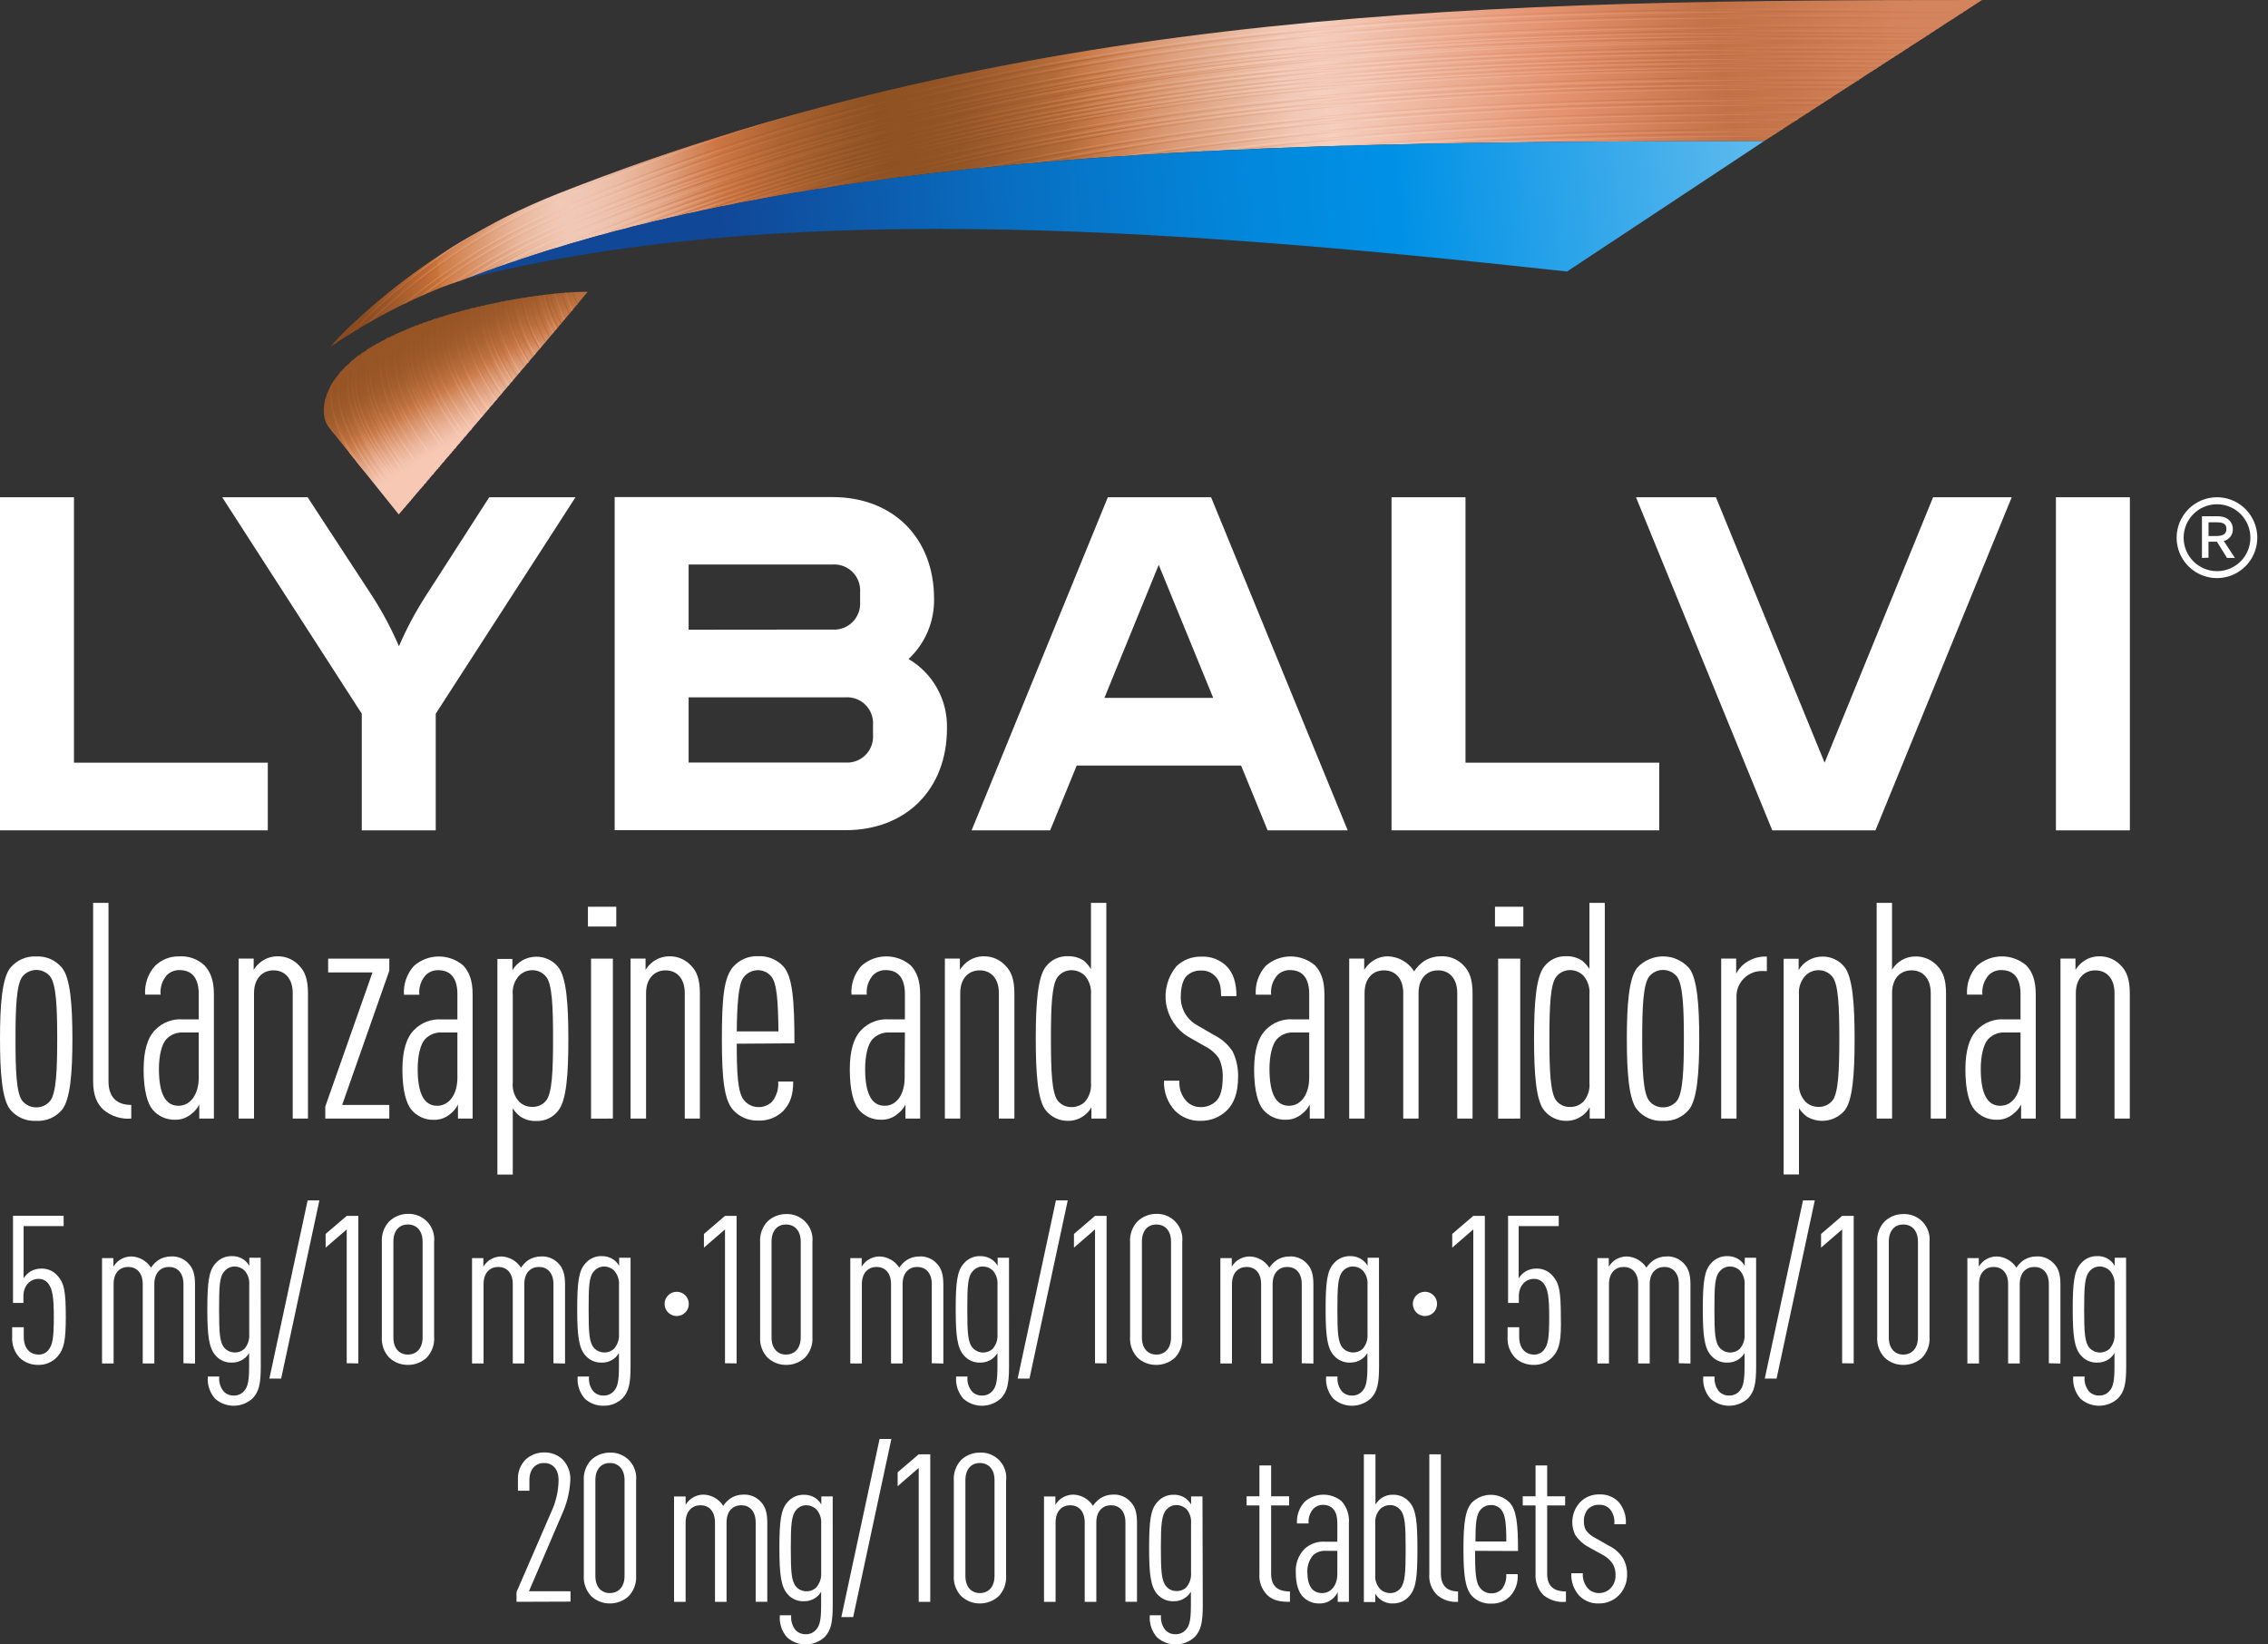 <?xml version="1.0" encoding="UTF-8"?>
<svg width="80px" height="58px" viewBox="0 0 80 58" version="1.1" xmlns="http://www.w3.org/2000/svg" xmlns:xlink="http://www.w3.org/1999/xlink">
    <rect x="0" y="0" width="80" height="58" fill="#333333" stroke="none"/>
    <title>6932E826-10FD-4CD7-8F30-A1832157FF24</title>
    <defs>
        <linearGradient x1="-0.533%" y1="51.592%" x2="100.491%" y2="47.691%" id="linearGradient-1">
            <stop stop-color="#8A4B21" offset="1%"></stop>
            <stop stop-color="#BB6A35" offset="5%"></stop>
            <stop stop-color="#CB743B" offset="6%"></stop>
            <stop stop-color="#CE7A44" offset="6%"></stop>
            <stop stop-color="#DD9C75" offset="9%"></stop>
            <stop stop-color="#E8B599" offset="11%"></stop>
            <stop stop-color="#EFC4AF" offset="13%"></stop>
            <stop stop-color="#F1C9B7" offset="14%"></stop>
            <stop stop-color="#EFC5B2" offset="16%"></stop>
            <stop stop-color="#EBBAA2" offset="18%"></stop>
            <stop stop-color="#E3A889" offset="20%"></stop>
            <stop stop-color="#D88F66" offset="22%"></stop>
            <stop stop-color="#CD7643" offset="24%"></stop>
            <stop stop-color="#AC6332" offset="28%"></stop>
            <stop stop-color="#965626" offset="32%"></stop>
            <stop stop-color="#8E5122" offset="34%"></stop>
            <stop stop-color="#925425" offset="38%"></stop>
            <stop stop-color="#9F5C2D" offset="41%"></stop>
            <stop stop-color="#B36B3A" offset="45%"></stop>
            <stop stop-color="#CA7A49" offset="47%"></stop>
            <stop stop-color="#D99872" offset="51%"></stop>
            <stop stop-color="#E8B69C" offset="56%"></stop>
            <stop stop-color="#F2C8B6" offset="59%"></stop>
            <stop stop-color="#F5CFBF" offset="61%"></stop>
            <stop stop-color="#E49370" offset="75%"></stop>
            <stop stop-color="#C27045" offset="85%"></stop>
            <stop stop-color="#D4845C" offset="96%"></stop>
            <stop stop-color="#D4845D" offset="96%"></stop>
        </linearGradient>
        <linearGradient x1="-1.017%" y1="50.969%" x2="97.096%" y2="48.212%" id="linearGradient-2">
            <stop stop-color="#8A4B21" offset="1%"></stop>
            <stop stop-color="#BB6A35" offset="5%"></stop>
            <stop stop-color="#CB743B" offset="6%"></stop>
            <stop stop-color="#CE7A44" offset="6%"></stop>
            <stop stop-color="#DD9C75" offset="9%"></stop>
            <stop stop-color="#E8B599" offset="11%"></stop>
            <stop stop-color="#EFC4AF" offset="13%"></stop>
            <stop stop-color="#F1C9B7" offset="14%"></stop>
            <stop stop-color="#EFC5B2" offset="16%"></stop>
            <stop stop-color="#EBBAA2" offset="18%"></stop>
            <stop stop-color="#E3A889" offset="20%"></stop>
            <stop stop-color="#D88F66" offset="22%"></stop>
            <stop stop-color="#CD7643" offset="24%"></stop>
            <stop stop-color="#AC6332" offset="28%"></stop>
            <stop stop-color="#965626" offset="32%"></stop>
            <stop stop-color="#8E5122" offset="34%"></stop>
            <stop stop-color="#925425" offset="38%"></stop>
            <stop stop-color="#9F5C2D" offset="41%"></stop>
            <stop stop-color="#B36B3A" offset="45%"></stop>
            <stop stop-color="#CA7A49" offset="47%"></stop>
            <stop stop-color="#D99872" offset="51%"></stop>
            <stop stop-color="#E8B69C" offset="56%"></stop>
            <stop stop-color="#F2C8B6" offset="59%"></stop>
            <stop stop-color="#F5CFBF" offset="61%"></stop>
            <stop stop-color="#E49370" offset="75%"></stop>
            <stop stop-color="#C27045" offset="85%"></stop>
            <stop stop-color="#D4845C" offset="96%"></stop>
            <stop stop-color="#D4845D" offset="96%"></stop>
        </linearGradient>
        <linearGradient x1="-0.313%" y1="51.577%" x2="105.033%" y2="47.597%" id="linearGradient-3">
            <stop stop-color="#8A4B21" offset="1%"></stop>
            <stop stop-color="#BB6A35" offset="5%"></stop>
            <stop stop-color="#CB743B" offset="6%"></stop>
            <stop stop-color="#CE7A44" offset="6%"></stop>
            <stop stop-color="#DD9C75" offset="9%"></stop>
            <stop stop-color="#E8B599" offset="11%"></stop>
            <stop stop-color="#EFC4AF" offset="13%"></stop>
            <stop stop-color="#F1C9B7" offset="14%"></stop>
            <stop stop-color="#EFC5B2" offset="16%"></stop>
            <stop stop-color="#EBBAA2" offset="18%"></stop>
            <stop stop-color="#E3A889" offset="20%"></stop>
            <stop stop-color="#D88F66" offset="22%"></stop>
            <stop stop-color="#CD7643" offset="24%"></stop>
            <stop stop-color="#AC6332" offset="28%"></stop>
            <stop stop-color="#965626" offset="32%"></stop>
            <stop stop-color="#8E5122" offset="34%"></stop>
            <stop stop-color="#925425" offset="38%"></stop>
            <stop stop-color="#9F5C2D" offset="41%"></stop>
            <stop stop-color="#B36B3A" offset="45%"></stop>
            <stop stop-color="#CA7A49" offset="47%"></stop>
            <stop stop-color="#D99872" offset="51%"></stop>
            <stop stop-color="#E8B69C" offset="56%"></stop>
            <stop stop-color="#F2C8B6" offset="59%"></stop>
            <stop stop-color="#F5CFBF" offset="61%"></stop>
            <stop stop-color="#E49370" offset="75%"></stop>
            <stop stop-color="#C27045" offset="85%"></stop>
            <stop stop-color="#D4845C" offset="96%"></stop>
            <stop stop-color="#D4845D" offset="96%"></stop>
        </linearGradient>
        <linearGradient x1="120.505%" y1="49.536%" x2="19.407%" y2="50.476%" id="linearGradient-4">
            <stop stop-color="#7CC7EF" offset="11%"></stop>
            <stop stop-color="#0091E6" offset="48%"></stop>
            <stop stop-color="#0288DC" offset="59%"></stop>
            <stop stop-color="#086FC2" offset="77%"></stop>
            <stop stop-color="#114797" offset="100%"></stop>
        </linearGradient>
        <linearGradient x1="39.071%" y1="20.025%" x2="67.156%" y2="58.025%" id="linearGradient-5">
            <stop stop-color="#975525" offset="0%"></stop>
            <stop stop-color="#9B5828" offset="14%"></stop>
            <stop stop-color="#A86131" offset="29%"></stop>
            <stop stop-color="#BC703F" offset="44%"></stop>
            <stop stop-color="#CA7A49" offset="51%"></stop>
            <stop stop-color="#D79168" offset="61%"></stop>
            <stop stop-color="#E8AF92" offset="76%"></stop>
            <stop stop-color="#F3C2AC" offset="88%"></stop>
            <stop stop-color="#F7C9B5" offset="95%"></stop>
        </linearGradient>
        <linearGradient x1="38.136%" y1="19.937%" x2="65.254%" y2="57.603%" id="linearGradient-6">
            <stop stop-color="#975525" offset="0%"></stop>
            <stop stop-color="#9B5828" offset="14%"></stop>
            <stop stop-color="#A86131" offset="29%"></stop>
            <stop stop-color="#BC703F" offset="44%"></stop>
            <stop stop-color="#CA7A49" offset="51%"></stop>
            <stop stop-color="#D79168" offset="61%"></stop>
            <stop stop-color="#E8AF92" offset="76%"></stop>
            <stop stop-color="#F3C2AC" offset="88%"></stop>
            <stop stop-color="#F7C9B5" offset="95%"></stop>
        </linearGradient>
        <linearGradient x1="39.597%" y1="15.733%" x2="66.474%" y2="64.505%" id="linearGradient-7">
            <stop stop-color="#975525" offset="0%"></stop>
            <stop stop-color="#9B5828" offset="14%"></stop>
            <stop stop-color="#A86131" offset="29%"></stop>
            <stop stop-color="#BC703F" offset="44%"></stop>
            <stop stop-color="#CA7A49" offset="51%"></stop>
            <stop stop-color="#D79168" offset="61%"></stop>
            <stop stop-color="#E8AF92" offset="76%"></stop>
            <stop stop-color="#F3C2AC" offset="88%"></stop>
            <stop stop-color="#F7C9B5" offset="95%"></stop>
        </linearGradient>
    </defs>
    <g id="Promo-Intro---HTML-Banners-" stroke="none" stroke-width="1" fill="none" fill-rule="evenodd">
        <g id="112086_LYB-001768_728x90_1" transform="translate(-17, -23)" fill-rule="nonzero">
            <g id="LYB_Logo_R_KO_RGB" transform="translate(17, 23)">
                <path d="M69.914,0 C53.019,0 36.411,0.234 19.698,6.824 C14.528,8.862 11.651,12.232 11.651,12.232 C11.651,12.232 13.887,10.64 16.417,9.838 C28.434,5.249 44.343,4.978 62.224,4.978 L69.914,0 Z" id="Path" fill="url(#linearGradient-1)"></path>
                <path d="M18.196,9.2 L17.967,9.277 C18.538,8.97 19.146,8.674 19.788,8.403 C23.831,6.698 28.009,5.332 32.277,4.318 C36.383,3.346 40.547,2.644 44.743,2.215 C52.297,1.415 59.679,1.357 67.718,1.415 L67.658,1.452 C59.644,1.389 52.281,1.452 44.747,2.252 C40.551,2.681 36.388,3.383 32.284,4.356 C28.018,5.368 23.842,6.734 19.801,8.437 C19.241,8.681 18.711,8.938 18.196,9.2 Z M19.804,8.103 C23.846,6.399 28.021,5.034 32.288,4.021 C36.392,3.049 40.555,2.346 44.75,1.918 C52.443,1.106 59.958,1.061 68.17,1.129 L68.23,1.09 C59.993,1.019 52.459,1.065 44.752,1.884 C40.556,2.314 36.392,3.018 32.286,3.989 C28.018,5.002 23.84,6.368 19.797,8.073 C18.659,8.555 17.563,9.134 16.523,9.803 L16.688,9.743 C17.682,9.115 18.723,8.568 19.804,8.108 L19.804,8.103 Z M44.743,2.144 C40.547,2.573 36.384,3.275 32.279,4.246 C28.011,5.261 23.833,6.627 19.79,8.333 C19.046,8.645 18.32,8.999 17.615,9.394 L17.818,9.325 C18.463,8.971 19.125,8.649 19.802,8.363 C23.844,6.661 28.02,5.298 32.286,4.287 C36.39,3.316 40.552,2.613 44.747,2.183 C52.318,1.38 59.714,1.322 67.772,1.385 L67.833,1.346 C59.75,1.281 52.334,1.339 44.743,2.144 Z M44.752,1.343 C40.556,1.772 36.391,2.474 32.286,3.446 C28.018,4.46 23.841,5.825 19.797,7.529 C18.03,8.283 16.366,9.26 14.847,10.438 L14.99,10.376 C16.473,9.241 18.092,8.297 19.809,7.565 C23.851,5.861 28.027,4.495 32.293,3.482 C36.397,2.511 40.56,1.809 44.756,1.38 C52.699,0.536 60.466,0.513 68.998,0.593 L69.056,0.556 C60.498,0.474 52.72,0.495 44.752,1.343 Z M19.781,8.216 C23.823,6.512 27.998,5.147 32.265,4.134 C36.369,3.162 40.532,2.46 44.727,2.031 C52.376,1.219 59.841,1.166 68.005,1.238 L68.066,1.199 C59.884,1.13 52.392,1.182 44.724,1.996 C40.527,2.424 36.363,3.127 32.258,4.099 C27.99,5.111 23.813,6.476 19.771,8.181 C18.77,8.604 17.802,9.103 16.876,9.672 L17.052,9.605 C17.928,9.077 18.84,8.613 19.781,8.216 L19.781,8.216 Z M44.867,2.611 C40.67,3.042 36.506,3.745 32.401,4.717 C28.551,5.633 24.775,6.836 21.103,8.315 L21.389,8.239 C24.975,6.811 28.66,5.646 32.415,4.754 C36.517,3.783 40.677,3.082 44.87,2.654 C52.177,1.879 59.324,1.796 67.061,1.851 L67.121,1.812 C59.361,1.753 52.194,1.835 44.867,2.611 Z M44.892,3.213 C40.695,3.641 36.531,4.344 32.426,5.316 C30.117,5.87 27.892,6.505 25.718,7.227 L26.018,7.167 C28.102,6.484 30.231,5.882 32.436,5.353 C36.541,4.383 40.703,3.68 44.899,3.25 C51.908,2.507 58.77,2.401 66.147,2.441 L66.207,2.402 C58.803,2.362 51.921,2.466 44.892,3.213 Z M44.862,3.101 C40.665,3.53 36.501,4.233 32.396,5.205 C29.781,5.833 27.276,6.564 24.821,7.409 L25.125,7.347 C27.483,6.544 29.891,5.845 32.404,5.244 C36.508,4.272 40.67,3.569 44.865,3.14 C51.938,2.388 58.862,2.288 66.313,2.332 L66.373,2.3 C58.897,2.249 51.956,2.348 44.862,3.101 Z M44.749,1.686 C40.552,2.115 36.388,2.818 32.283,3.79 C28.014,4.803 23.837,6.169 19.794,7.874 C18.431,8.453 17.13,9.168 15.91,10.008 L16.046,9.96 C17.23,9.156 18.489,8.469 19.806,7.91 C23.847,6.206 28.023,4.84 32.29,3.828 C36.394,2.856 40.557,2.154 44.752,1.725 C52.537,0.897 60.14,0.858 68.468,0.932 L68.528,0.893 C60.175,0.823 52.553,0.86 44.749,1.69 L44.749,1.686 Z M44.858,3.538 C40.662,3.968 36.497,4.672 32.392,5.644 C30.936,5.997 29.516,6.376 28.118,6.79 L28.44,6.735 C29.737,6.357 31.052,6.004 32.399,5.674 C36.503,4.701 40.666,3.999 44.862,3.57 C51.723,2.841 58.454,2.726 65.647,2.758 L65.707,2.719 C58.482,2.689 51.741,2.804 44.858,3.538 Z M32.283,4.616 C36.387,3.644 40.55,2.942 44.745,2.512 C52.159,1.725 59.409,1.652 67.276,1.711 L67.335,1.672 C59.444,1.613 52.175,1.684 44.74,2.475 C40.543,2.904 36.379,3.606 32.274,4.579 C28.005,5.592 23.828,6.958 19.785,8.662 C19.688,8.702 19.594,8.745 19.499,8.787 C19.613,8.752 19.728,8.713 19.852,8.679 C23.877,6.984 28.034,5.623 32.283,4.612 L32.283,4.616 Z M44.869,2.847 C52.087,2.079 59.149,1.99 66.777,2.04 L66.835,2.001 C59.185,1.951 52.104,2.038 44.865,2.808 C40.669,3.236 36.505,3.939 32.401,4.911 C29.048,5.71 25.749,6.725 22.526,7.949 L22.814,7.88 C25.948,6.703 29.152,5.725 32.408,4.95 C36.511,3.973 40.673,3.265 44.869,2.831 L44.869,2.847 Z M19.802,6.866 C17.26,7.954 14.937,9.496 12.944,11.416 L13.079,11.338 C15.044,9.47 17.325,7.967 19.816,6.9 C21.251,6.295 22.699,5.734 24.161,5.219 C23.617,5.397 23.073,5.583 22.53,5.776 C21.615,6.117 20.707,6.477 19.804,6.857 L19.802,6.866 Z M11.772,12.104 L11.845,12.016 L11.767,12.101 L11.772,12.104 Z M16.68,8.281 C16.404,8.439 16.14,8.598 15.887,8.757 C14.596,9.643 13.4,10.66 12.318,11.793 L12.443,11.715 C13.713,10.405 15.136,9.252 16.68,8.281 L16.68,8.281 Z M42.461,5.336 L42.969,5.309 C43.691,5.219 44.417,5.132 45.158,5.053 C51.192,4.412 57.126,4.246 63.372,4.246 L63.432,4.205 C57.165,4.214 51.216,4.382 45.156,5.023 C44.24,5.111 43.345,5.221 42.461,5.336 Z M62.6,4.734 L62.662,4.695 C58.463,4.709 54.399,4.801 50.343,5.069 L51.19,5.053 C54.946,4.828 58.717,4.748 62.6,4.734 Z M62.908,4.536 C57.575,4.55 52.464,4.686 47.312,5.143 L47.974,5.123 C52.883,4.715 57.765,4.593 62.847,4.575 L62.908,4.536 Z M45.16,4.423 C41.982,4.761 39.012,5.208 36.138,5.778 L36.51,5.744 C39.269,5.214 42.129,4.784 45.16,4.462 C51.494,3.79 57.705,3.639 64.284,3.646 L64.344,3.607 C57.746,3.595 51.513,3.745 45.16,4.423 Z M45.16,4.757 C43.192,4.966 41.299,5.221 39.458,5.516 L39.894,5.484 C41.601,5.217 43.352,4.985 45.17,4.793 C51.338,4.138 57.391,3.977 63.781,3.975 L63.841,3.936 C57.419,3.938 51.347,4.097 45.158,4.754 L45.16,4.757 Z M64.546,3.48 L64.606,3.441 C57.854,3.427 51.497,3.568 45.012,4.257 C41.431,4.627 37.873,5.192 34.353,5.95 L34.706,5.916 C38.111,5.194 41.552,4.652 45.013,4.292 C51.478,3.606 57.815,3.462 64.544,3.476 L64.546,3.48 Z M44.754,1.125 C40.557,1.554 36.393,2.257 32.288,3.229 C28.019,4.242 23.842,5.608 19.799,7.314 C17.776,8.178 15.89,9.334 14.2,10.744 L14.342,10.675 C15.999,9.31 17.842,8.19 19.815,7.349 C23.858,5.644 28.035,4.279 32.304,3.268 C36.405,2.296 40.565,1.593 44.757,1.164 C52.807,0.31 60.664,0.295 69.328,0.379 L69.386,0.341 C60.699,0.257 52.825,0.269 44.754,1.125 Z M45.013,3.862 C40.817,4.292 36.653,4.995 32.547,5.967 C32.041,6.088 31.538,6.215 31.038,6.344 L31.391,6.295 C31.776,6.197 32.161,6.098 32.551,6.004 C36.655,5.032 40.818,4.33 45.013,3.901 C51.667,3.193 58.186,3.064 65.137,3.085 L65.197,3.046 C58.23,3.023 51.691,3.154 45.013,3.862 Z M44.888,2.94 C40.691,3.369 36.527,4.072 32.422,5.044 C29.462,5.751 26.544,6.625 23.682,7.662 L23.975,7.597 C26.745,6.604 29.567,5.765 32.429,5.083 C36.533,4.111 40.696,3.408 44.892,2.979 C52.034,2.22 59.013,2.125 66.556,2.171 L66.616,2.132 C59.061,2.086 52.053,2.18 44.892,2.94 L44.888,2.94 Z M45.013,3.715 C40.817,4.144 36.653,4.848 32.547,5.82 C31.651,6.035 30.768,6.263 29.899,6.505 C30.007,6.489 30.115,6.472 30.223,6.457 C30.994,6.249 31.771,6.047 32.56,5.858 C36.661,4.886 40.821,4.183 45.013,3.754 C51.739,3.046 58.327,2.914 65.365,2.94 L65.425,2.901 C58.371,2.875 51.764,3.008 45.013,3.715 Z" id="Shape" fill="url(#linearGradient-2)"></path>
                <path d="M20.547,8.472 L20.208,8.57 C24.121,6.946 28.157,5.638 32.277,4.658 C36.382,3.686 40.546,2.983 44.742,2.555 C52.136,1.769 59.366,1.695 67.208,1.751 L67.148,1.79 C59.329,1.734 52.118,1.81 44.745,2.594 C40.55,3.022 36.388,3.725 32.284,4.697 C28.28,5.649 24.356,6.912 20.547,8.472 L20.547,8.472 Z M19.802,8.529 C23.844,6.825 28.02,5.459 32.286,4.446 C36.39,3.474 40.553,2.771 44.749,2.342 C52.24,1.548 59.566,1.481 67.531,1.543 L67.589,1.504 C59.601,1.442 52.251,1.507 44.745,2.3 C40.549,2.73 36.384,3.433 32.279,4.405 C28.011,5.42 23.833,6.787 19.79,8.492 C19.315,8.692 18.86,8.906 18.424,9.127 L18.696,9.035 C19.052,8.86 19.418,8.69 19.802,8.529 Z M44.869,2.921 C52.046,2.158 59.068,2.066 66.646,2.114 L66.706,2.075 C59.103,2.026 52.064,2.118 44.865,2.882 C40.668,3.31 36.504,4.014 32.399,4.987 C29.262,5.732 26.174,6.666 23.149,7.784 L23.49,7.701 C26.409,6.637 29.387,5.744 32.41,5.024 C36.513,4.052 40.676,3.35 44.87,2.921 L44.869,2.921 Z M44.869,2.696 C40.672,3.125 36.508,3.828 32.403,4.8 C28.77,5.664 25.203,6.783 21.726,8.147 L22.065,8.058 C25.437,6.752 28.893,5.676 32.41,4.839 C36.514,3.866 40.677,3.164 44.872,2.735 C52.138,1.964 59.246,1.877 66.938,1.93 L66.998,1.891 C59.282,1.838 52.155,1.923 44.869,2.696 Z M44.745,2.229 C40.549,2.658 36.385,3.36 32.281,4.333 C28.012,5.346 23.835,6.712 19.792,8.416 C19.167,8.679 18.576,8.966 18.018,9.265 L18.249,9.187 C18.743,8.929 19.262,8.684 19.804,8.453 C23.845,6.748 28.021,5.383 32.288,4.372 C36.391,3.4 40.554,2.697 44.749,2.268 C52.277,1.468 59.637,1.405 67.645,1.468 L67.704,1.429 C59.665,1.366 52.295,1.428 44.745,2.229 Z M44.754,1.426 C40.557,1.858 36.393,2.563 32.288,3.538 C28.02,4.546 23.842,5.907 19.799,7.607 C18.13,8.319 16.554,9.233 15.107,10.328 L15.252,10.261 C16.663,9.212 18.194,8.333 19.811,7.644 C23.856,5.942 28.034,4.578 32.304,3.568 C36.408,2.596 40.571,1.894 44.766,1.465 C52.674,0.625 60.396,0.598 68.878,0.676 L68.938,0.637 C60.42,0.559 52.682,0.584 44.754,1.426 Z M28.244,3.981 C27.538,4.174 26.837,4.375 26.143,4.584 C23.991,5.281 21.889,6.061 19.806,6.94 C17.357,7.991 15.11,9.462 13.167,11.289 L13.305,11.213 C15.217,9.437 17.421,8.004 19.818,6.978 C22.567,5.819 25.381,4.818 28.244,3.981 L28.244,3.981 Z M44.867,3.627 C40.67,4.055 36.506,4.758 32.401,5.73 C31.178,6.024 29.977,6.341 28.798,6.68 L29.084,6.638 C30.175,6.329 31.283,6.039 32.408,5.769 C36.511,4.797 40.674,4.095 44.869,3.666 C51.691,2.94 58.374,2.822 65.522,2.852 L65.582,2.813 C58.403,2.774 51.702,2.893 44.86,3.62 L44.867,3.627 Z M44.9,3.303 C40.702,3.729 36.535,4.429 32.427,5.399 C30.344,5.898 28.332,6.461 26.36,7.101 L26.669,7.043 C28.546,6.447 30.459,5.912 32.434,5.438 C36.538,4.466 40.7,3.764 44.895,3.335 C51.864,2.595 58.689,2.486 66.014,2.525 L66.074,2.486 C58.724,2.447 51.882,2.553 44.893,3.296 L44.9,3.303 Z M19.806,8.193 C23.848,6.489 28.023,5.123 32.29,4.11 C36.394,3.139 40.557,2.437 44.752,2.006 C52.404,1.194 59.88,1.143 68.043,1.21 L68.103,1.173 C59.915,1.104 52.42,1.153 44.749,1.969 C40.552,2.397 36.388,3.098 32.283,4.069 C28.014,5.084 23.837,6.451 19.794,8.156 C18.772,8.589 17.785,9.1 16.84,9.684 L17.017,9.617 C17.911,9.075 18.843,8.599 19.806,8.193 L19.806,8.193 Z M12.718,11.163 C12.484,11.377 12.288,11.567 12.129,11.724 C11.884,11.993 11.753,12.156 11.748,12.163 L11.748,12.163 L11.854,12.092 C11.984,11.936 12.277,11.604 12.718,11.163 Z M44.75,1.769 C40.554,2.199 36.39,2.902 32.284,3.874 C28.015,4.887 23.838,6.254 19.795,7.961 C18.528,8.499 17.314,9.156 16.17,9.921 L16.305,9.877 C17.414,9.145 18.586,8.516 19.808,7.997 C23.849,6.293 28.025,4.928 32.291,3.915 C36.395,2.943 40.558,2.24 44.754,1.812 C52.498,0.989 60.062,0.946 68.341,1.017 L68.399,0.98 C60.097,0.908 52.516,0.948 44.75,1.769 Z M44.863,3.184 C40.667,3.615 36.503,4.318 32.397,5.29 C30.004,5.863 27.702,6.528 25.448,7.282 L25.746,7.222 C27.907,6.514 30.115,5.877 32.404,5.327 C36.508,4.355 40.671,3.652 44.867,3.223 C51.898,2.477 58.782,2.372 66.184,2.415 L66.244,2.376 C58.817,2.334 51.915,2.436 44.863,3.184 L44.863,3.184 Z M12.519,11.676 L12.646,11.6 C14.331,9.91 16.267,8.492 18.387,7.399 C18.071,7.538 17.768,7.687 17.476,7.846 C15.657,8.891 13.99,10.18 12.519,11.676 L12.519,11.676 Z M68.648,-1.38777878e-17 L69.794,0.011 L69.794,-1.38777878e-17 L68.648,-1.38777878e-17 Z M44.893,3.023 C40.697,3.453 36.532,4.157 32.427,5.131 C29.675,5.786 26.958,6.587 24.29,7.529 L24.595,7.46 C27.168,6.563 29.784,5.795 32.434,5.161 C36.538,4.189 40.7,3.486 44.895,3.057 C51.997,2.303 58.946,2.204 66.431,2.249 L66.491,2.21 C58.982,2.171 52.014,2.268 44.893,3.023 Z M44.756,1.208 C40.559,1.638 36.395,2.341 32.29,3.314 C28.021,4.325 23.843,5.691 19.801,7.397 C17.878,8.216 16.078,9.299 14.452,10.615 L14.597,10.548 C16.187,9.277 17.941,8.228 19.813,7.43 C23.857,5.727 28.035,4.363 32.304,3.351 C36.408,2.379 40.571,1.676 44.766,1.247 C52.77,0.396 60.588,0.38 69.197,0.462 L69.255,0.423 C60.622,0.341 52.78,0.354 44.756,1.208 Z M44.756,1.208 C40.559,1.637 36.395,2.34 32.29,3.312 C28.021,4.325 23.844,5.691 19.801,7.395 C17.877,8.217 16.077,9.303 14.452,10.622 L14.597,10.553 C16.187,9.281 17.941,8.231 19.813,7.432 C23.857,5.731 28.035,4.37 32.304,3.361 C36.408,2.389 40.571,1.687 44.766,1.258 C52.77,0.403 60.588,0.386 69.197,0.467 L69.255,0.43 C60.622,0.354 52.78,0.363 44.756,1.215 L44.756,1.208 Z M62.471,4.817 L62.532,4.778 C59.073,4.793 55.707,4.86 52.36,5.033 L53.444,5.019 C56.417,4.886 59.409,4.83 62.471,4.817 Z M45.162,4.504 C42.281,4.81 39.559,5.212 36.93,5.704 L37.301,5.674 C39.817,5.208 42.42,4.833 45.165,4.543 C51.456,3.874 57.628,3.721 64.159,3.726 L64.219,3.687 C57.665,3.682 51.474,3.834 45.162,4.504 L45.162,4.504 Z M45.162,4.504 C42.281,4.81 39.559,5.212 36.93,5.705 L37.301,5.674 C39.817,5.208 42.42,4.835 45.165,4.543 C51.456,3.876 57.628,3.722 64.159,3.726 L64.219,3.687 C57.665,3.687 51.474,3.839 45.162,4.51 L45.162,4.504 Z M45.162,4.832 C43.513,5.008 41.915,5.212 40.357,5.449 L40.823,5.421 C42.235,5.214 43.677,5.03 45.165,4.87 C51.292,4.221 57.305,4.058 63.647,4.053 L63.707,4.014 C57.338,4.023 51.306,4.186 45.158,4.837 L45.162,4.832 Z M19.783,8.301 C23.825,6.597 28,5.231 32.267,4.218 C36.37,3.249 40.533,2.549 44.727,2.123 C52.337,1.316 59.771,1.26 67.878,1.327 L67.938,1.288 C59.806,1.221 52.353,1.276 44.724,2.084 C40.528,2.514 36.364,3.217 32.26,4.189 C27.992,5.2 23.814,6.563 19.771,8.264 C18.9,8.632 18.054,9.057 17.239,9.537 L17.444,9.463 C18.199,9.028 18.98,8.64 19.783,8.301 L19.783,8.301 Z M45.156,5.099 C44.602,5.156 44.054,5.218 43.513,5.284 L44.076,5.26 C44.429,5.217 44.794,5.175 45.16,5.138 C51.162,4.501 57.045,4.331 63.239,4.32 L63.299,4.281 C57.082,4.292 51.174,4.46 45.156,5.099 Z M62.777,4.619 C58.011,4.633 53.421,4.748 48.821,5.102 L49.566,5.085 C53.9,4.775 58.231,4.672 62.717,4.658 L62.777,4.619 Z M64.415,3.558 L64.475,3.519 C57.767,3.506 51.455,3.652 45.013,4.334 C41.513,4.708 38.247,5.219 35.1,5.87 L35.453,5.836 C38.494,5.214 41.649,4.732 45.02,4.373 C51.437,3.694 57.735,3.549 64.415,3.56 L64.415,3.558 Z M45.013,3.8 C40.817,4.229 36.654,4.931 32.549,5.904 C31.875,6.065 31.211,6.236 30.549,6.411 L30.849,6.369 C31.414,6.223 31.983,6.08 32.556,5.941 C36.66,4.97 40.822,4.268 45.017,3.837 C51.7,3.13 58.256,2.999 65.238,3.023 L65.298,2.985 C58.291,2.96 51.721,3.087 45.013,3.8 Z M45.013,3.947 C40.819,4.376 36.656,5.078 32.553,6.05 C32.286,6.114 32.023,6.183 31.758,6.249 L32.076,6.21 L32.56,6.089 C36.661,5.118 40.821,4.415 45.013,3.986 C51.626,3.278 58.106,3.149 65.01,3.17 L65.07,3.131 C58.15,3.11 51.651,3.243 45.013,3.947 Z" id="Shape" fill="url(#linearGradient-3)"></path>
                <path d="M55.276,9.576 C40.436,7.949 27.185,7.126 16.417,9.838 C28.434,5.249 44.343,4.978 62.224,4.978 L55.276,9.576 Z" id="Path" fill="url(#linearGradient-4)"></path>
                <path d="M11.583,15.048 L14.065,18.144 C14.065,18.144 19.633,11.63 20.729,10.291 C18.636,10.28 12.496,11.353 11.539,13.884 C11.248,14.654 11.583,15.048 11.583,15.048 Z" id="Path" fill="url(#linearGradient-5)"></path>
                <path d="M15.931,15.959 L15.901,15.993 C14.724,14.466 13.866,12.84 14.45,11.57 L14.51,11.547 C13.896,12.8 14.752,14.427 15.931,15.959 Z M14.411,11.59 L14.348,11.616 C13.726,12.894 14.611,14.549 15.811,16.099 L15.839,16.064 C14.637,14.507 13.758,12.853 14.411,11.59 L14.411,11.59 Z M13.997,11.767 L13.929,11.798 C13.239,13.125 14.217,14.87 15.49,16.476 L15.518,16.442 C14.24,14.827 13.269,13.078 13.997,11.768 L13.997,11.767 Z M13.675,11.92 L13.606,11.956 C12.923,13.311 13.959,15.1 15.271,16.733 L15.301,16.699 C13.984,15.057 12.946,13.269 13.675,11.922 L13.675,11.92 Z M14.982,11.37 L14.923,11.39 C14.466,12.593 15.225,14.093 16.3,15.524 C16.3,15.512 16.32,15.501 16.328,15.491 C15.253,14.059 14.5,12.561 14.982,11.372 L14.982,11.37 Z M14.68,11.482 L14.623,11.503 C14.094,12.741 14.906,14.334 16.046,15.821 L16.076,15.786 C14.934,14.293 14.122,12.711 14.68,11.484 L14.68,11.482 Z M15.719,11.128 L15.668,11.144 C15.35,12.239 15.965,13.557 16.883,14.841 C16.883,14.831 16.902,14.82 16.911,14.808 C15.997,13.523 15.389,12.207 15.719,11.128 L15.719,11.128 Z M15.366,11.241 L15.315,11.259 C14.939,12.405 15.621,13.808 16.613,15.163 L16.643,15.13 C15.645,13.775 14.969,12.384 15.358,11.241 L15.366,11.241 Z M15.133,11.323 L15.077,11.342 C14.651,12.518 15.377,13.976 16.417,15.392 C16.417,15.379 16.436,15.369 16.447,15.356 C15.407,13.946 14.685,12.487 15.133,11.323 Z M11.795,13.399 C11.771,13.435 11.749,13.472 11.728,13.507 C11.591,14.357 11.977,15.33 12.586,16.299 L12.886,16.664 C12.101,15.531 11.578,14.376 11.795,13.399 Z M12.24,12.888 L12.162,12.963 C11.651,14.399 12.902,16.276 14.272,17.9 L14.298,17.868 C12.911,16.216 11.651,14.314 12.24,12.888 L12.24,12.888 Z M11.696,15.188 L11.788,15.305 C11.609,14.898 11.509,14.46 11.493,14.015 C11.478,14.064 11.466,14.114 11.456,14.164 C11.484,14.515 11.565,14.861 11.696,15.188 L11.696,15.188 Z M13.518,12.004 L13.448,12.041 C12.71,13.414 13.769,15.248 15.119,16.909 C15.13,16.899 15.139,16.886 15.147,16.876 C13.799,15.215 12.72,13.361 13.518,12.005 L13.518,12.004 Z M12.434,12.711 L12.36,12.773 C11.753,14.21 12.992,16.108 14.383,17.768 C14.383,17.757 14.403,17.746 14.411,17.734 C13.006,16.06 11.756,14.137 12.434,12.715 L12.434,12.711 Z M13.123,12.225 L13.049,12.269 C12.323,13.672 13.47,15.549 14.847,17.223 L14.876,17.189 C13.49,15.505 12.337,13.622 13.123,12.228 L13.123,12.225 Z M12.593,12.579 L12.507,12.648 C11.838,14.088 13.063,15.998 14.464,17.676 C14.464,17.665 14.484,17.654 14.493,17.642 C13.077,15.944 11.841,14.008 12.591,12.587 L12.593,12.579 Z M13.01,12.29 L12.934,12.34 C12.192,13.755 13.365,15.646 14.752,17.332 L14.782,17.299 C13.38,15.607 12.203,13.693 13.008,12.299 L13.01,12.29 Z M16.671,10.859 L16.623,10.871 C16.533,11.795 16.996,12.84 17.693,13.879 L17.721,13.845 C17.027,12.821 16.572,11.781 16.669,10.868 L16.671,10.859 Z M17.854,10.615 L17.809,10.624 C17.859,11.314 18.162,12.055 18.618,12.805 C18.628,12.793 18.639,12.782 18.648,12.77 C18.203,12.03 17.901,11.289 17.854,10.615 Z M19.054,10.424 L19.012,10.424 C19.108,10.891 19.272,11.342 19.497,11.763 L19.527,11.728 C19.309,11.316 19.15,10.875 19.054,10.418 L19.054,10.424 Z M18.667,10.479 L18.623,10.479 C18.726,11.048 18.926,11.595 19.215,12.096 C19.223,12.083 19.234,12.073 19.245,12.06 C18.963,11.568 18.767,11.032 18.667,10.473 L18.667,10.479 Z M18.191,10.555 L18.148,10.555 C18.24,11.255 18.481,11.927 18.854,12.526 C18.863,12.513 18.873,12.501 18.884,12.49 C18.517,11.9 18.281,11.239 18.191,10.549 L18.191,10.555 Z M18.455,10.51 L18.413,10.51 C18.515,11.136 18.734,11.736 19.059,12.28 L19.089,12.244 C18.772,11.709 18.557,11.119 18.455,10.505 L18.455,10.51 Z M19.206,10.404 L19.162,10.404 C19.256,10.831 19.406,11.244 19.608,11.632 C19.617,11.62 19.627,11.608 19.638,11.597 C19.443,11.218 19.298,10.815 19.206,10.399 L19.206,10.404 Z M15.82,11.098 L15.771,11.114 C15.497,12.188 16.095,13.468 16.985,14.723 L17.013,14.687 C16.127,13.445 15.534,12.161 15.82,11.098 Z M19.594,10.355 L19.55,10.355 C19.633,10.675 19.747,10.986 19.891,11.284 L19.921,11.246 C19.784,10.96 19.675,10.662 19.594,10.355 L19.594,10.355 Z M19.979,10.321 L19.935,10.321 C19.999,10.542 20.08,10.759 20.175,10.969 L20.205,10.93 C20.118,10.732 20.045,10.529 19.986,10.321 L19.979,10.321 Z M16.417,10.932 L16.371,10.944 C16.244,11.912 16.743,13.021 17.493,14.128 L17.523,14.095 C16.779,12.991 16.284,11.889 16.417,10.932 Z M17.691,10.641 L17.647,10.65 C17.672,11.377 18,12.166 18.478,12.964 C18.487,12.952 18.498,12.94 18.508,12.929 C18.032,12.138 17.714,11.358 17.693,10.641 L17.691,10.641 Z M16.124,11.011 L16.076,11.024 C15.843,12.051 16.385,13.269 17.211,14.457 L17.239,14.422 C16.417,13.231 15.887,12.03 16.125,11.011 L16.124,11.011 Z M16.286,10.967 L16.238,10.979 C16.062,11.975 16.577,13.132 17.361,14.277 L17.391,14.243 C16.611,13.102 16.101,11.952 16.288,10.969 L16.286,10.967 Z M17.004,10.79 L16.959,10.801 C16.895,11.664 17.312,12.635 17.933,13.606 L17.963,13.571 C17.343,12.605 16.946,11.643 17.006,10.792 L17.004,10.79 Z M17.499,10.682 L17.453,10.691 C17.453,11.459 17.795,12.303 18.32,13.154 L18.348,13.118 C17.829,12.273 17.493,11.438 17.5,10.68 L17.499,10.682 Z M17.158,10.755 L17.114,10.765 C17.072,11.6 17.467,12.534 18.055,13.465 C18.064,13.452 18.074,13.441 18.085,13.43 C17.497,12.499 17.123,11.577 17.16,10.753 L17.158,10.755 Z" id="Shape" fill="url(#linearGradient-6)"></path>
                <path d="M16.083,15.781 L16.053,15.814 C14.914,14.33 14.094,12.738 14.634,11.499 L14.69,11.476 C14.122,12.706 14.943,14.286 16.083,15.781 Z M14.178,11.689 L14.113,11.717 C13.469,13.021 14.403,14.725 15.64,16.299 L15.67,16.264 C14.427,14.684 13.497,12.977 14.178,11.689 Z M14.59,11.512 L14.53,11.535 C13.956,12.791 14.8,14.401 15.963,15.913 L15.991,15.88 C14.828,14.369 13.986,12.759 14.59,11.519 L14.59,11.512 Z M15.545,11.176 L15.492,11.192 C15.162,12.311 15.809,13.668 16.761,14.978 C16.761,14.965 16.78,14.955 16.791,14.942 C15.841,13.638 15.199,12.29 15.545,11.183 L15.545,11.176 Z M15.313,11.25 L15.262,11.268 C14.879,12.421 15.571,13.835 16.574,15.197 L16.602,15.163 C15.601,13.808 14.914,12.398 15.313,11.257 L15.313,11.25 Z M15.901,11.073 L15.85,11.087 C15.578,12.149 16.161,13.419 17.036,14.659 L17.064,14.626 C16.192,13.389 15.617,12.127 15.901,11.075 L15.901,11.073 Z M15.16,11.308 L15.105,11.326 C14.694,12.501 15.418,13.953 16.452,15.346 L16.482,15.31 C15.448,13.92 14.729,12.471 15.16,11.31 L15.16,11.308 Z M14.86,11.415 L14.803,11.436 C14.314,12.653 15.098,14.185 16.2,15.643 L16.228,15.607 C15.126,14.153 14.348,12.621 14.86,11.416 L14.86,11.415 Z M13.864,11.83 L13.795,11.862 C13.142,13.196 14.148,14.947 15.423,16.552 L15.453,16.519 C14.168,14.909 13.169,13.15 13.864,11.832 L13.864,11.83 Z M12.053,13.069 L11.982,13.148 C11.568,14.583 12.817,16.423 14.166,18.017 C14.166,18.005 14.184,17.996 14.194,17.983 C12.828,16.373 11.562,14.507 12.053,13.078 L12.053,13.069 Z M12.484,12.665 L12.408,12.729 C11.797,14.162 13.036,16.06 14.422,17.716 L14.452,17.683 C13.05,16.016 11.799,14.095 12.484,12.674 L12.484,12.665 Z M12.674,12.518 L12.593,12.579 C11.917,14.006 13.14,15.913 14.535,17.587 L14.563,17.553 C13.154,15.869 11.924,13.941 12.674,12.527 L12.674,12.518 Z M11.728,13.497 L11.668,13.598 C11.578,14.33 11.862,15.151 12.337,15.981 L12.533,16.235 C11.945,15.284 11.58,14.33 11.728,13.506 L11.728,13.497 Z M12.819,12.414 L12.738,12.472 C12.014,13.888 13.216,15.806 14.614,17.492 L14.643,17.458 C13.239,15.761 12.019,13.829 12.819,12.423 L12.819,12.414 Z M13.324,12.101 L13.252,12.143 C12.533,13.537 13.642,15.392 15.004,17.053 C15.013,17.04 15.024,17.03 15.034,17.017 C13.661,15.344 12.547,13.479 13.324,12.11 L13.324,12.101 Z M13.711,11.897 L13.642,11.931 C12.918,13.283 13.954,15.084 15.269,16.724 L15.299,16.69 C13.977,15.05 12.939,13.242 13.711,11.906 L13.711,11.897 Z M13.215,12.165 L13.142,12.207 C12.39,13.601 13.529,15.478 14.907,17.161 L14.937,17.127 C13.55,15.443 12.406,13.552 13.215,12.173 L13.215,12.165 Z M18.667,10.464 L18.623,10.464 C18.729,11.032 18.93,11.577 19.22,12.076 L19.25,12.041 C18.969,11.555 18.772,11.025 18.667,10.473 L18.667,10.464 Z M18.888,10.438 L18.846,10.438 C18.946,10.949 19.124,11.441 19.375,11.897 L19.405,11.86 C19.161,11.415 18.987,10.936 18.888,10.438 L18.888,10.438 Z M19.28,10.388 L19.236,10.388 C19.33,10.796 19.474,11.191 19.665,11.563 L19.696,11.528 C19.51,11.168 19.367,10.786 19.273,10.392 L19.28,10.388 Z M17.905,10.599 L17.861,10.599 C17.903,11.284 18.201,12.014 18.646,12.766 L18.674,12.731 C18.231,12.004 17.937,11.277 17.898,10.602 L17.905,10.599 Z M18.069,10.569 L18.025,10.578 C18.13,11.301 18.389,11.994 18.784,12.609 L18.814,12.575 C18.423,11.969 18.166,11.286 18.062,10.572 L18.069,10.569 Z M18.408,10.51 L18.365,10.51 C18.461,11.153 18.682,11.771 19.017,12.327 C19.027,12.315 19.038,12.304 19.047,12.292 C18.719,11.747 18.499,11.143 18.401,10.514 L18.408,10.51 Z M20.224,10.303 L20.18,10.303 C20.231,10.458 20.29,10.609 20.357,10.756 L20.387,10.719 C20.313,10.583 20.261,10.438 20.217,10.307 L20.224,10.303 Z M19.832,10.332 L19.788,10.332 C19.861,10.591 19.954,10.843 20.067,11.087 L20.099,11.05 C19.99,10.819 19.898,10.58 19.825,10.335 L19.832,10.332 Z M19.432,10.371 L19.389,10.371 C19.478,10.738 19.607,11.094 19.776,11.432 L19.808,11.395 C19.641,11.07 19.51,10.728 19.418,10.374 L19.432,10.371 Z M16.007,11.045 L15.958,11.059 C15.726,12.103 16.291,13.332 17.139,14.541 C17.139,14.53 17.158,14.519 17.167,14.507 C16.323,13.302 15.764,12.076 16.007,11.045 Z M16.477,10.917 L16.431,10.928 C16.286,11.89 16.784,12.996 17.518,14.095 L17.546,14.061 C16.809,12.968 16.325,11.867 16.477,10.917 Z M16.312,10.96 L16.265,10.972 C16.071,11.968 16.583,13.127 17.365,14.275 L17.395,14.24 C16.616,13.092 16.109,11.943 16.312,10.969 L16.312,10.96 Z M16.611,10.884 L16.565,10.894 C16.47,11.827 16.946,12.886 17.652,13.939 L17.681,13.905 C16.976,12.856 16.51,11.804 16.611,10.884 Z M17.702,10.64 L17.658,10.64 C17.675,11.367 17.995,12.158 18.478,12.957 C18.478,12.945 18.498,12.934 18.508,12.922 C18.03,12.14 17.716,11.358 17.702,10.64 Z M17.349,10.71 L17.305,10.719 C17.287,11.515 17.658,12.393 18.205,13.277 C18.205,13.265 18.224,13.254 18.235,13.242 C17.695,12.366 17.338,11.499 17.358,10.71 L17.349,10.71 Z M17.195,10.742 L17.151,10.753 C17.114,11.579 17.504,12.497 18.083,13.421 L18.113,13.385 C17.541,12.469 17.163,11.56 17.204,10.742 L17.195,10.742 Z M16.853,10.822 L16.809,10.832 C16.747,11.717 17.183,12.715 17.838,13.709 L17.868,13.674 C17.227,12.687 16.796,11.698 16.861,10.822 L16.853,10.822 Z" id="Shape" fill="url(#linearGradient-7)"></path>
                <polygon id="Path" fill="#FFFFFF" points="2.609 26.9 2.609 17.538 0 17.538 0 29.286 9.446 29.286 9.446 26.9"></polygon>
                <path d="M17.257,17.538 L15.004,21.039 C14.647,21.597 14.335,22.183 14.072,22.792 C13.81,22.183 13.498,21.597 13.14,21.039 L10.851,17.538 L7.838,17.538 L12.761,25.173 L12.761,29.286 L15.37,29.286 L15.37,25.173 L20.3,17.538 L17.257,17.538 Z" id="Path" fill="#FFFFFF"></path>
                <path d="M32.044,23.247 C32.633,22.7 32.961,21.928 32.948,21.124 C32.948,18.976 31.508,17.532 29.365,17.532 L21.681,17.532 L21.681,29.281 L29.82,29.281 C31.963,29.281 33.403,27.837 33.403,25.69 C33.43,24.686 32.909,23.748 32.044,23.241 M30.794,25.577 L30.794,25.918 C30.813,26.182 30.716,26.442 30.529,26.629 C30.342,26.816 30.084,26.913 29.82,26.895 L24.29,26.895 L24.29,24.595 L29.82,24.595 C30.084,24.577 30.342,24.674 30.529,24.861 C30.716,25.048 30.812,25.307 30.794,25.571 M24.29,22.21 L24.29,19.91 L29.365,19.91 C29.628,19.892 29.887,19.989 30.073,20.176 C30.26,20.363 30.357,20.622 30.339,20.887 L30.339,21.228 C30.357,21.492 30.26,21.751 30.073,21.938 C29.887,22.125 29.628,22.223 29.365,22.205 L24.29,22.21 Z" id="Shape" fill="#FFFFFF"></path>
                <path d="M42.719,17.538 L39.077,17.538 L34.272,29.286 L37.043,29.286 L37.979,27.002 L43.778,27.002 L44.713,29.286 L47.538,29.286 L42.719,17.538 Z M42.794,24.614 L38.957,24.614 L40.872,19.922 L42.794,24.614 Z" id="Shape" fill="#FFFFFF"></path>
                <polygon id="Path" fill="#FFFFFF" points="51.693 26.9 51.693 17.538 49.084 17.538 49.084 29.286 58.528 29.286 58.528 26.9"></polygon>
                <polygon id="Path" fill="#FFFFFF" points="68.187 17.538 64.36 26.9 60.526 17.538 57.707 17.538 62.514 29.286 66.154 29.286 70.96 17.538"></polygon>
                <rect id="Rectangle" fill="#FFFFFF" x="72.519" y="17.538" width="2.609" height="11.749"></rect>
                <path d="M78.2,17.538 C78.775,17.538 79.294,17.885 79.514,18.418 C79.734,18.951 79.612,19.565 79.205,19.972 C78.798,20.38 78.186,20.502 77.654,20.28 C77.122,20.059 76.776,19.539 76.777,18.962 C76.78,18.176 77.415,17.539 78.2,17.538 L78.2,17.538 Z M78.2,20.145 C78.85,20.146 79.378,19.619 79.379,18.968 C79.38,18.316 78.854,17.787 78.204,17.785 C77.554,17.784 77.026,18.31 77.024,18.962 C77.023,19.614 77.549,20.143 78.2,20.145 L78.2,20.145 Z M77.67,19.678 L77.67,18.208 L78.214,18.208 C78.618,18.208 78.759,18.45 78.759,18.652 C78.771,18.854 78.636,19.034 78.44,19.08 L78.832,19.678 L78.553,19.678 L78.2,19.107 L77.901,19.107 L77.901,19.671 L77.67,19.678 Z M78.18,18.905 C78.433,18.905 78.533,18.817 78.533,18.657 C78.533,18.498 78.443,18.422 78.201,18.422 L77.903,18.422 L77.903,18.905 L78.18,18.905 Z" id="Shape" fill="#FFFFFF"></path>
                <path d="M2.026,47.848 C1.857,48.036 1.615,48.143 1.363,48.14 C1.121,48.148 0.886,48.062 0.706,47.9 C0.513,47.702 0.412,47.431 0.429,47.155 L0.429,46.812 L0.838,46.812 L0.838,47.139 C0.838,47.578 1.071,47.776 1.368,47.776 C1.507,47.778 1.639,47.712 1.721,47.599 C1.852,47.422 1.898,47.211 1.898,46.451 C1.898,45.69 1.839,45.479 1.721,45.295 C1.64,45.173 1.502,45.101 1.356,45.106 C1.064,45.106 0.826,45.347 0.826,45.713 L0.826,45.954 L0.459,45.954 L0.459,42.879 L2.245,42.879 L2.245,43.245 L0.833,43.245 L0.833,45.087 C0.894,44.989 0.976,44.906 1.073,44.844 C1.193,44.775 1.329,44.74 1.467,44.743 C1.698,44.739 1.917,44.845 2.058,45.028 C2.263,45.269 2.321,45.559 2.321,46.444 C2.32,47.257 2.268,47.578 2.026,47.848 Z" id="Path" fill="#FFFFFF"></path>
                <path d="M6.471,48.082 L6.471,45.29 C6.471,44.881 6.245,44.685 5.961,44.685 C5.677,44.685 5.444,44.881 5.444,45.29 L5.444,48.089 L5.034,48.089 L5.034,45.29 C5.034,44.881 4.808,44.685 4.524,44.685 C4.24,44.685 4.007,44.874 4.007,45.29 L4.007,48.089 L3.599,48.089 L3.599,44.374 L4,44.374 L4,44.673 C4.055,44.584 4.127,44.507 4.212,44.446 C4.336,44.36 4.483,44.314 4.634,44.315 C4.915,44.325 5.175,44.472 5.327,44.71 C5.394,44.606 5.481,44.517 5.582,44.446 C5.714,44.361 5.869,44.315 6.026,44.315 C6.263,44.298 6.495,44.393 6.653,44.57 C6.8,44.724 6.879,44.924 6.879,45.301 L6.879,48.092 L6.471,48.082 Z" id="Path" fill="#FFFFFF"></path>
                <path d="M9.199,48.191 C9.199,48.812 9.133,49.076 8.921,49.31 C8.549,49.662 7.971,49.672 7.587,49.333 C7.398,49.118 7.305,48.835 7.331,48.551 L7.733,48.551 C7.713,48.742 7.771,48.934 7.894,49.081 C7.987,49.175 8.115,49.226 8.247,49.221 C8.386,49.226 8.52,49.166 8.611,49.06 C8.75,48.913 8.787,48.666 8.787,48.197 L8.787,47.723 C8.737,47.806 8.669,47.879 8.59,47.935 C8.468,48.02 8.323,48.063 8.175,48.059 C7.953,48.066 7.741,47.972 7.598,47.802 C7.372,47.54 7.313,47.123 7.313,46.18 C7.313,45.237 7.365,44.821 7.598,44.565 C7.74,44.394 7.953,44.298 8.175,44.303 C8.325,44.298 8.473,44.342 8.597,44.427 C8.678,44.485 8.745,44.56 8.794,44.646 L8.794,44.361 L9.195,44.361 L9.199,48.191 Z M8.791,45.32 C8.807,45.134 8.747,44.949 8.623,44.809 C8.528,44.718 8.401,44.668 8.27,44.669 C8.134,44.671 8.004,44.732 7.917,44.837 C7.741,45.028 7.728,45.368 7.728,46.189 C7.728,47.01 7.749,47.351 7.917,47.542 C8.105,47.745 8.42,47.757 8.623,47.571 C8.744,47.429 8.804,47.245 8.791,47.059 L8.791,45.32 Z" id="Shape" fill="#FFFFFF"></path>
                <polygon id="Path" fill="#FFFFFF" points="9.917 48.623 9.502 48.623 10.851 42.339 11.266 42.339"></polygon>
                <polygon id="Path" fill="#FFFFFF" points="12.23 48.082 12.23 43.362 11.486 44.004 11.486 43.521 12.23 42.884 12.639 42.884 12.639 48.087"></polygon>
                <path d="M15.05,47.885 C14.869,48.052 14.632,48.143 14.387,48.14 C14.143,48.142 13.908,48.051 13.73,47.885 C13.544,47.687 13.449,47.419 13.469,47.148 L13.469,43.815 C13.449,43.543 13.544,43.275 13.73,43.077 C13.907,42.908 14.142,42.813 14.387,42.813 C14.647,42.803 14.899,42.907 15.077,43.098 C15.255,43.289 15.341,43.548 15.313,43.808 L15.313,47.148 C15.333,47.42 15.238,47.688 15.05,47.885 L15.05,47.885 Z M14.906,43.793 C14.906,43.383 14.671,43.187 14.387,43.187 C14.102,43.187 13.876,43.383 13.876,43.793 L13.876,47.169 C13.876,47.578 14.102,47.776 14.387,47.776 C14.671,47.776 14.906,47.578 14.906,47.169 L14.906,43.793 Z" id="Shape" fill="#FFFFFF"></path>
                <path d="M19.522,48.082 L19.522,45.29 C19.522,44.881 19.296,44.685 19.012,44.685 C18.727,44.685 18.494,44.881 18.494,45.29 L18.494,48.089 L18.087,48.089 L18.087,45.29 C18.087,44.881 17.861,44.685 17.576,44.685 C17.292,44.685 17.057,44.881 17.057,45.29 L17.057,48.089 L16.65,48.089 L16.65,44.374 L17.05,44.374 L17.05,44.673 C17.106,44.584 17.178,44.507 17.262,44.446 C17.387,44.36 17.535,44.314 17.686,44.315 C17.967,44.326 18.225,44.473 18.378,44.71 C18.445,44.607 18.531,44.517 18.632,44.446 C18.765,44.361 18.919,44.316 19.077,44.315 C19.314,44.299 19.546,44.393 19.705,44.57 C19.85,44.724 19.931,44.924 19.931,45.301 L19.931,48.092 L19.522,48.082 Z" id="Path" fill="#FFFFFF"></path>
                <path d="M22.242,48.191 C22.242,48.812 22.177,49.076 21.965,49.31 C21.79,49.486 21.551,49.583 21.303,49.58 C21.055,49.59 20.813,49.501 20.63,49.333 C20.442,49.118 20.35,48.835 20.376,48.551 L20.777,48.551 C20.756,48.742 20.814,48.934 20.937,49.081 C21.031,49.175 21.159,49.226 21.29,49.221 C21.43,49.225 21.564,49.166 21.656,49.06 C21.794,48.913 21.832,48.666 21.832,48.197 L21.832,47.723 C21.705,47.939 21.47,48.068 21.22,48.059 C20.999,48.066 20.787,47.971 20.644,47.802 C20.418,47.54 20.36,47.123 20.36,46.18 C20.36,45.237 20.411,44.821 20.644,44.565 C20.787,44.394 20.998,44.298 21.22,44.303 C21.371,44.299 21.519,44.342 21.643,44.427 C21.723,44.485 21.79,44.56 21.839,44.646 L21.839,44.361 L22.242,44.361 L22.242,48.191 Z M21.834,45.32 C21.848,45.133 21.784,44.948 21.658,44.809 C21.562,44.718 21.436,44.668 21.305,44.669 C21.168,44.671 21.039,44.732 20.952,44.837 C20.775,45.028 20.763,45.368 20.763,46.189 C20.763,47.01 20.784,47.351 20.952,47.542 C21.139,47.745 21.454,47.757 21.658,47.571 C21.783,47.428 21.847,47.242 21.834,47.052 L21.834,45.32 Z" id="Shape" fill="#FFFFFF"></path>
                <path d="M23.869,46.417 C23.634,46.417 23.442,46.225 23.442,45.989 C23.442,45.752 23.634,45.561 23.869,45.561 C24.105,45.561 24.297,45.752 24.297,45.989 C24.297,46.103 24.252,46.212 24.172,46.292 C24.092,46.373 23.983,46.418 23.869,46.417 Z" id="Path" fill="#FFFFFF"></path>
                <polygon id="Path" fill="#FFFFFF" points="25.573 48.082 25.573 43.362 24.83 44.004 24.83 43.521 25.573 42.884 25.982 42.884 25.982 48.087"></polygon>
                <path d="M28.394,47.885 C28.213,48.052 27.975,48.143 27.73,48.14 C27.487,48.143 27.253,48.052 27.075,47.885 C26.888,47.688 26.792,47.42 26.812,47.148 L26.812,43.815 C26.792,43.543 26.888,43.275 27.075,43.077 C27.252,42.91 27.487,42.818 27.73,42.82 C27.99,42.81 28.243,42.914 28.42,43.105 C28.598,43.296 28.685,43.555 28.657,43.815 L28.657,47.148 C28.677,47.42 28.581,47.688 28.394,47.885 L28.394,47.885 Z M28.244,43.793 C28.244,43.383 28.009,43.187 27.725,43.187 C27.441,43.187 27.215,43.383 27.215,43.793 L27.215,47.169 C27.215,47.578 27.441,47.776 27.725,47.776 C28.009,47.776 28.244,47.578 28.244,47.169 L28.244,43.793 Z" id="Shape" fill="#FFFFFF"></path>
                <path d="M32.867,48.082 L32.867,45.29 C32.867,44.881 32.641,44.685 32.355,44.685 C32.069,44.685 31.838,44.881 31.838,45.29 L31.838,48.089 L31.43,48.089 L31.43,45.29 C31.43,44.881 31.204,44.685 30.92,44.685 C30.636,44.685 30.401,44.881 30.401,45.29 L30.401,48.089 L29.993,48.089 L29.993,44.374 L30.394,44.374 L30.394,44.673 C30.449,44.584 30.521,44.507 30.606,44.446 C30.73,44.36 30.878,44.314 31.029,44.315 C31.31,44.325 31.569,44.473 31.721,44.71 C31.789,44.606 31.876,44.517 31.977,44.446 C32.11,44.361 32.264,44.315 32.422,44.315 C32.659,44.299 32.89,44.393 33.049,44.57 C33.193,44.724 33.275,44.924 33.275,45.301 L33.275,48.092 L32.867,48.082 Z" id="Path" fill="#FFFFFF"></path>
                <path d="M35.592,48.191 C35.592,48.812 35.527,49.076 35.317,49.31 C34.945,49.662 34.366,49.672 33.982,49.333 C33.793,49.119 33.7,48.836 33.726,48.551 L34.127,48.551 C34.106,48.742 34.164,48.934 34.288,49.081 C34.381,49.175 34.509,49.226 34.641,49.221 C34.781,49.225 34.915,49.166 35.006,49.06 C35.146,48.913 35.183,48.666 35.183,48.197 L35.183,47.723 C35.133,47.806 35.066,47.878 34.987,47.935 C34.865,48.02 34.719,48.063 34.57,48.059 C34.349,48.066 34.138,47.971 33.995,47.802 C33.769,47.54 33.711,47.123 33.711,46.18 C33.711,45.237 33.762,44.821 33.995,44.565 C34.137,44.394 34.349,44.298 34.57,44.303 C34.721,44.299 34.869,44.342 34.994,44.427 C35.074,44.485 35.141,44.56 35.19,44.646 L35.19,44.361 L35.591,44.361 L35.592,48.191 Z M35.185,45.32 C35.201,45.134 35.14,44.949 35.017,44.809 C34.922,44.718 34.795,44.668 34.664,44.669 C34.527,44.67 34.398,44.732 34.311,44.837 C34.134,45.028 34.12,45.368 34.12,46.189 C34.12,47.01 34.141,47.351 34.311,47.542 C34.401,47.64 34.526,47.698 34.658,47.703 C34.79,47.708 34.92,47.661 35.017,47.571 C35.14,47.427 35.2,47.24 35.185,47.052 L35.185,45.32 Z" id="Shape" fill="#FFFFFF"></path>
                <polygon id="Path" fill="#FFFFFF" points="36.313 48.623 35.896 48.623 37.246 42.339 37.663 42.339"></polygon>
                <polygon id="Path" fill="#FFFFFF" points="38.625 48.082 38.625 43.362 37.882 44.004 37.882 43.521 38.625 42.884 39.033 42.884 39.033 48.087"></polygon>
                <path d="M41.446,47.885 C41.265,48.051 41.028,48.142 40.782,48.14 C40.539,48.143 40.304,48.052 40.125,47.885 C39.938,47.688 39.842,47.42 39.862,47.148 L39.862,43.815 C39.842,43.543 39.938,43.275 40.125,43.077 C40.301,42.909 40.534,42.815 40.777,42.813 C41.037,42.802 41.29,42.906 41.467,43.097 C41.645,43.288 41.731,43.548 41.702,43.808 L41.702,47.148 C41.724,47.419 41.631,47.687 41.446,47.885 L41.446,47.885 Z M41.306,43.793 C41.306,43.383 41.073,43.187 40.789,43.187 C40.505,43.187 40.279,43.383 40.279,43.793 L40.279,47.169 C40.279,47.578 40.505,47.776 40.789,47.776 C41.073,47.776 41.306,47.578 41.306,47.169 L41.306,43.793 Z" id="Shape" fill="#FFFFFF"></path>
                <path d="M45.917,48.082 L45.917,45.29 C45.917,44.881 45.691,44.685 45.407,44.685 C45.123,44.685 44.89,44.881 44.89,45.29 L44.89,48.089 L44.484,48.089 L44.484,45.29 C44.484,44.881 44.258,44.685 43.974,44.685 C43.689,44.685 43.456,44.881 43.456,45.29 L43.456,48.089 L43.047,48.089 L43.047,44.374 L43.449,44.374 L43.449,44.673 C43.504,44.584 43.576,44.507 43.659,44.446 C43.784,44.36 43.932,44.314 44.083,44.315 C44.364,44.325 44.623,44.472 44.775,44.71 C44.843,44.607 44.93,44.517 45.031,44.446 C45.164,44.361 45.318,44.315 45.476,44.315 C45.713,44.299 45.944,44.393 46.103,44.57 C46.249,44.724 46.328,44.924 46.328,45.301 L46.328,48.092 L45.917,48.082 Z" id="Path" fill="#FFFFFF"></path>
                <path d="M48.644,48.191 C48.644,48.812 48.579,49.076 48.367,49.31 C47.995,49.662 47.417,49.672 47.033,49.333 C46.844,49.118 46.751,48.835 46.777,48.551 L47.179,48.551 C47.159,48.742 47.217,48.934 47.34,49.081 C47.433,49.175 47.561,49.226 47.693,49.221 C47.832,49.226 47.966,49.166 48.057,49.06 C48.196,48.913 48.233,48.666 48.233,48.197 L48.233,47.723 C48.183,47.806 48.115,47.879 48.035,47.935 C47.914,48.02 47.769,48.063 47.621,48.059 C47.399,48.066 47.187,47.972 47.043,47.802 C46.817,47.54 46.759,47.123 46.759,46.18 C46.759,45.237 46.81,44.821 47.043,44.565 C47.186,44.394 47.398,44.298 47.621,44.303 C47.771,44.298 47.919,44.342 48.043,44.427 C48.123,44.485 48.191,44.56 48.24,44.646 L48.24,44.361 L48.641,44.361 L48.644,48.191 Z M48.237,45.32 C48.253,45.134 48.192,44.949 48.069,44.809 C47.974,44.718 47.847,44.668 47.716,44.669 C47.579,44.671 47.45,44.732 47.363,44.837 C47.195,45.028 47.174,45.368 47.174,46.189 C47.174,47.01 47.195,47.351 47.363,47.542 C47.55,47.745 47.866,47.757 48.069,47.571 C48.192,47.427 48.252,47.24 48.237,47.052 L48.237,45.32 Z" id="Shape" fill="#FFFFFF"></path>
                <path d="M50.265,46.417 C50.092,46.418 49.936,46.314 49.869,46.154 C49.802,45.994 49.838,45.81 49.96,45.687 C50.083,45.564 50.266,45.527 50.426,45.593 C50.586,45.659 50.69,45.816 50.69,45.989 C50.691,46.102 50.646,46.211 50.566,46.292 C50.487,46.372 50.378,46.417 50.265,46.417 Z" id="Path" fill="#FFFFFF"></path>
                <polygon id="Path" fill="#FFFFFF" points="51.968 48.082 51.968 43.362 51.225 44.004 51.225 43.521 51.968 42.884 52.376 42.884 52.376 48.087"></polygon>
                <path d="M54.775,47.848 C54.606,48.036 54.364,48.143 54.111,48.14 C53.87,48.147 53.635,48.061 53.455,47.9 C53.261,47.702 53.16,47.431 53.178,47.155 L53.178,46.812 L53.587,46.812 L53.587,47.139 C53.587,47.578 53.82,47.776 54.117,47.776 C54.256,47.778 54.388,47.712 54.47,47.599 C54.6,47.422 54.646,47.211 54.646,46.451 C54.646,45.69 54.588,45.479 54.47,45.295 C54.389,45.173 54.251,45.101 54.104,45.106 C53.813,45.106 53.575,45.347 53.575,45.713 L53.575,45.954 L53.195,45.954 L53.195,42.879 L54.982,42.879 L54.982,43.245 L53.569,43.245 L53.569,45.087 C53.63,44.989 53.712,44.906 53.81,44.844 C53.929,44.774 54.065,44.74 54.203,44.743 C54.434,44.739 54.653,44.845 54.793,45.028 C54.998,45.269 55.056,45.559 55.056,46.444 C55.075,47.257 55.015,47.578 54.775,47.848 Z" id="Path" fill="#FFFFFF"></path>
                <path d="M59.218,48.082 L59.218,45.29 C59.218,44.881 58.992,44.685 58.708,44.685 C58.424,44.685 58.191,44.881 58.191,45.29 L58.191,48.089 L57.783,48.089 L57.783,45.29 C57.783,44.881 57.557,44.685 57.273,44.685 C56.989,44.685 56.754,44.881 56.754,45.29 L56.754,48.089 L56.346,48.089 L56.346,44.374 L56.747,44.374 L56.747,44.673 C56.802,44.584 56.874,44.507 56.959,44.446 C57.083,44.36 57.231,44.314 57.382,44.315 C57.664,44.325 57.922,44.473 58.074,44.71 C58.142,44.606 58.229,44.517 58.33,44.446 C58.462,44.361 58.616,44.315 58.773,44.315 C59.011,44.299 59.242,44.393 59.402,44.57 C59.547,44.724 59.628,44.924 59.628,45.301 L59.628,48.092 L59.218,48.082 Z" id="Path" fill="#FFFFFF"></path>
                <path d="M61.945,48.191 C61.945,48.812 61.88,49.076 61.67,49.31 C61.298,49.662 60.72,49.672 60.336,49.333 C60.146,49.119 60.053,48.836 60.08,48.551 L60.48,48.551 C60.46,48.742 60.518,48.934 60.641,49.081 C60.734,49.175 60.862,49.226 60.994,49.221 C61.134,49.225 61.268,49.166 61.359,49.06 C61.499,48.913 61.536,48.666 61.536,48.197 L61.536,47.723 C61.486,47.806 61.419,47.878 61.34,47.935 C61.218,48.02 61.072,48.063 60.923,48.059 C60.703,48.066 60.491,47.971 60.348,47.802 C60.122,47.54 60.064,47.123 60.064,46.18 C60.064,45.237 60.115,44.821 60.348,44.565 C60.49,44.394 60.702,44.298 60.923,44.303 C61.074,44.299 61.222,44.342 61.347,44.427 C61.427,44.485 61.494,44.56 61.543,44.646 L61.543,44.361 L61.944,44.361 L61.945,48.191 Z M61.538,45.32 C61.554,45.134 61.493,44.949 61.37,44.809 C61.275,44.718 61.148,44.668 61.017,44.669 C60.88,44.67 60.751,44.732 60.664,44.837 C60.487,45.028 60.473,45.368 60.473,46.189 C60.473,47.01 60.494,47.351 60.664,47.542 C60.754,47.64 60.879,47.698 61.011,47.703 C61.144,47.708 61.273,47.661 61.37,47.571 C61.493,47.427 61.553,47.24 61.538,47.052 L61.538,45.32 Z" id="Shape" fill="#FFFFFF"></path>
                <polygon id="Path" fill="#FFFFFF" points="62.666 48.623 62.249 48.623 63.598 42.339 64.014 42.339"></polygon>
                <polygon id="Path" fill="#FFFFFF" points="64.978 48.082 64.978 43.362 64.235 44.004 64.235 43.521 64.978 42.884 65.386 42.884 65.386 48.087"></polygon>
                <path d="M67.799,47.885 C67.618,48.051 67.381,48.142 67.135,48.14 C66.892,48.143 66.657,48.052 66.479,47.885 C66.291,47.688 66.196,47.42 66.216,47.148 L66.216,43.815 C66.196,43.543 66.291,43.275 66.479,43.077 C66.657,42.91 66.892,42.818 67.135,42.82 C67.396,42.809 67.648,42.913 67.826,43.104 C68.004,43.295 68.089,43.555 68.06,43.815 L68.06,47.148 C68.081,47.42 67.986,47.687 67.799,47.885 L67.799,47.885 Z M67.652,43.793 C67.652,43.383 67.419,43.187 67.135,43.187 C66.851,43.187 66.625,43.383 66.625,43.793 L66.625,47.169 C66.625,47.578 66.851,47.776 67.135,47.776 C67.419,47.776 67.652,47.578 67.652,47.169 L67.652,43.793 Z" id="Shape" fill="#FFFFFF"></path>
                <path d="M72.27,48.082 L72.27,45.29 C72.27,44.881 72.044,44.685 71.76,44.685 C71.476,44.685 71.243,44.881 71.243,45.29 L71.243,48.089 L70.833,48.089 L70.833,45.29 C70.833,44.881 70.607,44.685 70.323,44.685 C70.039,44.685 69.806,44.881 69.806,45.29 L69.806,48.089 L69.396,48.089 L69.396,44.374 L69.799,44.374 L69.799,44.673 C69.854,44.584 69.925,44.507 70.009,44.446 C70.134,44.36 70.281,44.314 70.433,44.315 C70.714,44.325 70.973,44.472 71.125,44.71 C71.193,44.607 71.28,44.517 71.381,44.446 C71.513,44.361 71.668,44.315 71.825,44.315 C72.062,44.299 72.293,44.393 72.452,44.57 C72.599,44.724 72.678,44.924 72.678,45.301 L72.678,48.092 L72.27,48.082 Z" id="Path" fill="#FFFFFF"></path>
                <path d="M74.998,48.191 C74.998,48.812 74.932,49.076 74.72,49.31 C74.348,49.662 73.77,49.672 73.386,49.333 C73.197,49.118 73.104,48.835 73.13,48.551 L73.532,48.551 C73.511,48.742 73.569,48.933 73.691,49.081 C73.785,49.175 73.912,49.225 74.044,49.221 C74.184,49.226 74.317,49.166 74.408,49.06 C74.547,48.913 74.585,48.666 74.585,48.197 L74.585,47.723 C74.535,47.807 74.468,47.879 74.389,47.935 C74.267,48.02 74.122,48.063 73.974,48.059 C73.752,48.066 73.54,47.972 73.397,47.802 C73.171,47.54 73.112,47.123 73.112,46.18 C73.112,45.237 73.163,44.821 73.397,44.565 C73.539,44.394 73.752,44.298 73.974,44.303 C74.228,44.291 74.468,44.424 74.593,44.646 L74.593,44.361 L74.994,44.361 L74.998,48.191 Z M74.588,45.32 C74.602,45.133 74.538,44.948 74.412,44.809 C74.317,44.718 74.19,44.667 74.058,44.669 C73.922,44.67 73.793,44.732 73.705,44.837 C73.538,45.028 73.515,45.368 73.515,46.189 C73.515,47.01 73.538,47.351 73.705,47.542 C73.795,47.64 73.92,47.698 74.053,47.703 C74.185,47.708 74.314,47.661 74.412,47.571 C74.537,47.428 74.601,47.242 74.588,47.052 L74.588,45.32 Z" id="Shape" fill="#FFFFFF"></path>
                <path d="M3.652,39.144 C3.421,38.932 3.285,38.631 3.285,38.136 L3.285,31.845 L3.827,31.845 L3.827,38.136 C3.827,38.666 4.088,38.971 4.63,38.971 L4.63,39.452 C4.277,39.482 3.925,39.371 3.652,39.144 L3.652,39.144 Z" id="Path" fill="#FFFFFF"></path>
                <path d="M7.029,39.452 L7.029,38.957 C6.965,39.084 6.873,39.196 6.759,39.282 C6.595,39.424 6.384,39.5 6.168,39.493 C5.867,39.499 5.579,39.369 5.384,39.139 C5.207,38.93 5.066,38.475 5.066,37.723 C5.066,37.064 5.2,36.597 5.481,36.317 C5.735,36.06 6.088,35.927 6.448,35.953 L7.01,35.953 L7.01,35.059 C7.01,34.516 6.787,34.215 6.332,34.215 C6.166,34.212 6.005,34.276 5.887,34.392 C5.721,34.581 5.641,34.83 5.665,35.08 L5.119,35.08 C5.094,34.707 5.221,34.34 5.472,34.063 C5.7,33.843 6.007,33.723 6.323,33.732 C6.648,33.709 6.967,33.822 7.206,34.044 C7.428,34.275 7.545,34.587 7.545,35.072 L7.545,39.452 L7.029,39.452 Z M7.01,36.416 L6.468,36.416 C6.243,36.402 6.023,36.488 5.868,36.651 C5.703,36.828 5.606,37.233 5.606,37.7 C5.606,38.541 5.82,39.001 6.293,39.001 C6.729,39.001 7.01,38.581 7.01,38.012 L7.01,36.416 Z" id="Shape" fill="#FFFFFF"></path>
                <path d="M16.154,39.452 L16.154,38.957 C16.091,39.085 16,39.198 15.887,39.286 C15.724,39.428 15.513,39.503 15.297,39.496 C14.996,39.503 14.708,39.373 14.514,39.142 C14.337,38.934 14.194,38.479 14.194,37.727 C14.194,37.067 14.33,36.6 14.611,36.321 C14.865,36.063 15.218,35.93 15.578,35.956 L16.134,35.956 L16.134,35.063 C16.134,34.52 15.912,34.219 15.458,34.219 C15.292,34.214 15.131,34.278 15.013,34.396 C14.847,34.584 14.766,34.833 14.791,35.084 L14.249,35.084 C14.224,34.711 14.351,34.343 14.602,34.067 C15.095,33.632 15.831,33.624 16.334,34.047 C16.556,34.279 16.671,34.59 16.671,35.075 L16.671,39.452 L16.154,39.452 Z M16.134,36.416 L15.594,36.416 C15.369,36.401 15.149,36.487 14.994,36.651 C14.83,36.828 14.733,37.233 14.733,37.7 C14.733,38.541 14.944,39.001 15.419,39.001 C15.855,39.001 16.134,38.581 16.134,38.012 L16.134,36.416 Z" id="Shape" fill="#FFFFFF"></path>
                <path d="M31.938,39.452 L31.938,38.957 C31.874,39.084 31.782,39.196 31.668,39.282 C31.505,39.424 31.293,39.5 31.077,39.493 C30.776,39.499 30.488,39.369 30.293,39.139 C30.117,38.93 29.975,38.475 29.975,37.723 C29.975,37.064 30.11,36.597 30.39,36.317 C30.644,36.06 30.997,35.927 31.358,35.953 L31.919,35.953 L31.919,35.059 C31.919,34.516 31.696,34.215 31.241,34.215 C31.075,34.212 30.915,34.276 30.796,34.392 C30.63,34.581 30.55,34.83 30.574,35.08 L30.034,35.08 C30.008,34.707 30.136,34.34 30.387,34.063 C30.88,33.629 31.616,33.621 32.118,34.044 C32.341,34.275 32.457,34.587 32.457,35.072 L32.457,39.452 L31.938,39.452 Z M31.919,36.416 L31.377,36.416 C31.152,36.402 30.932,36.488 30.777,36.651 C30.613,36.828 30.516,37.233 30.516,37.7 C30.516,38.541 30.729,39.001 31.204,39.001 C31.638,39.001 31.91,38.581 31.91,38.012 L31.919,36.416 Z" id="Shape" fill="#FFFFFF"></path>
                <path d="M46.2,39.452 L46.2,38.957 C46.136,39.084 46.043,39.196 45.93,39.282 C45.766,39.424 45.556,39.499 45.34,39.493 C45.039,39.5 44.751,39.37 44.556,39.139 C44.38,38.93 44.237,38.475 44.237,37.723 C44.237,37.064 44.373,36.597 44.653,36.317 C44.906,36.058 45.26,35.925 45.621,35.953 L46.18,35.953 L46.18,35.059 C46.18,34.516 45.958,34.215 45.504,34.215 C45.338,34.211 45.177,34.275 45.059,34.392 C44.892,34.581 44.812,34.831 44.837,35.082 L44.295,35.082 C44.27,34.709 44.397,34.342 44.648,34.065 C45.141,33.631 45.877,33.622 46.38,34.045 C46.602,34.277 46.717,34.589 46.717,35.073 L46.717,39.452 L46.2,39.452 Z M46.18,36.416 L45.64,36.416 C45.415,36.401 45.195,36.487 45.04,36.651 C44.876,36.828 44.779,37.233 44.779,37.7 C44.779,38.541 44.99,39.001 45.465,39.001 C45.901,39.001 46.18,38.581 46.18,38.012 L46.18,36.416 Z" id="Shape" fill="#FFFFFF"></path>
                <path d="M71.291,39.452 L71.291,38.957 C71.226,39.085 71.133,39.196 71.019,39.282 C70.856,39.424 70.645,39.5 70.429,39.493 C70.128,39.499 69.84,39.369 69.645,39.139 C69.469,38.93 69.326,38.475 69.326,37.723 C69.326,37.064 69.462,36.597 69.742,36.317 C69.996,36.06 70.35,35.927 70.71,35.953 L71.271,35.953 L71.271,35.059 C71.271,34.516 71.049,34.215 70.593,34.215 C70.427,34.211 70.267,34.275 70.148,34.392 C69.982,34.581 69.901,34.83 69.926,35.08 L69.384,35.08 C69.359,34.707 69.486,34.34 69.737,34.063 C70.23,33.629 70.966,33.621 71.469,34.044 C71.691,34.275 71.808,34.587 71.808,35.072 L71.808,39.452 L71.291,39.452 Z M71.271,36.416 L70.729,36.416 C70.504,36.401 70.284,36.487 70.129,36.651 C69.965,36.828 69.868,37.233 69.868,37.7 C69.868,38.541 70.081,39.001 70.554,39.001 C70.99,39.001 71.271,38.581 71.271,38.012 L71.271,36.416 Z" id="Shape" fill="#FFFFFF"></path>
                <path d="M10.325,39.452 L10.325,35.029 C10.325,34.486 10.025,34.224 9.647,34.224 C9.269,34.224 8.96,34.498 8.96,35.029 L8.96,39.452 L8.418,39.452 L8.418,33.808 L8.948,33.808 L8.948,34.206 C9.021,34.088 9.116,33.986 9.229,33.906 C9.393,33.79 9.589,33.728 9.79,33.729 C10.085,33.724 10.367,33.848 10.563,34.068 C10.757,34.272 10.863,34.544 10.863,35.038 L10.863,39.452 L10.325,39.452 Z" id="Path" fill="#FFFFFF"></path>
                <polygon id="Path" fill="#FFFFFF" points="11.474 39.452 11.474 39.027 13.139 34.297 11.575 34.297 11.575 33.812 13.732 33.812 13.732 34.238 12.069 38.971 13.732 38.971 13.732 39.452"></polygon>
                <path d="M19.682,39.183 C19.499,39.417 19.215,39.549 18.918,39.537 C18.719,39.546 18.523,39.492 18.357,39.383 C18.25,39.303 18.158,39.204 18.087,39.091 L18.087,41.428 L17.545,41.428 L17.545,33.821 L18.074,33.821 L18.074,34.219 C18.252,33.922 18.571,33.742 18.916,33.743 C19.211,33.74 19.492,33.869 19.681,34.097 C19.981,34.451 20.048,35.42 20.048,36.651 C20.048,37.883 19.982,38.834 19.682,39.183 Z M19.257,34.442 C19.139,34.3 18.966,34.219 18.782,34.219 C18.609,34.216 18.442,34.283 18.318,34.405 C18.147,34.587 18.063,34.834 18.087,35.082 L18.087,38.185 C18.063,38.434 18.147,38.681 18.318,38.863 C18.443,38.981 18.61,39.045 18.782,39.04 C18.964,39.044 19.138,38.966 19.257,38.827 C19.479,38.566 19.508,37.746 19.508,36.632 C19.508,35.517 19.479,34.695 19.257,34.442 L19.257,34.442 Z" id="Shape" fill="#FFFFFF"></path>
                <path d="M20.738,32.678 L20.738,31.981 L21.738,31.981 L21.738,32.678 L20.738,32.678 Z M20.848,39.455 L20.848,33.812 L21.618,33.812 L21.618,39.452 L20.848,39.455 Z" id="Shape" fill="#FFFFFF"></path>
                <path d="M24.154,39.452 L24.154,35.029 C24.154,34.486 23.854,34.224 23.476,34.224 C23.098,34.224 22.789,34.498 22.789,35.029 L22.789,39.452 L22.242,39.452 L22.242,33.808 L22.771,33.808 L22.771,34.206 C22.845,34.089 22.94,33.987 23.052,33.906 C23.217,33.79 23.413,33.728 23.613,33.729 C23.908,33.724 24.19,33.848 24.387,34.068 C24.581,34.272 24.687,34.544 24.687,35.038 L24.687,39.452 L24.154,39.452 Z" id="Path" fill="#FFFFFF"></path>
                <path d="M25.988,36.812 C25.988,37.821 26.018,38.537 26.24,38.799 C26.359,38.951 26.54,39.042 26.733,39.047 C26.92,39.056 27.102,38.986 27.236,38.854 C27.394,38.654 27.47,38.401 27.449,38.146 L27.979,38.146 C27.979,38.622 27.873,38.923 27.626,39.185 C27.391,39.415 27.071,39.537 26.743,39.523 C26.409,39.534 26.087,39.398 25.861,39.151 C25.541,38.797 25.463,38.04 25.463,36.63 C25.463,35.22 25.532,34.472 25.861,34.098 C26.084,33.847 26.408,33.71 26.743,33.725 C27.075,33.708 27.397,33.838 27.626,34.079 C27.956,34.433 28.023,35.277 28.023,36.798 L25.988,36.812 Z M27.207,34.442 C27.089,34.297 26.911,34.215 26.724,34.219 C26.529,34.223 26.347,34.315 26.23,34.47 C26.037,34.702 25.998,35.523 25.988,36.377 L27.458,36.377 C27.446,35.305 27.403,34.675 27.207,34.442 Z" id="Shape" fill="#FFFFFF"></path>
                <path d="M35.234,39.452 L35.234,35.029 C35.234,34.486 34.934,34.224 34.558,34.224 C34.182,34.224 33.871,34.486 33.871,35.029 L33.871,39.452 L33.329,39.452 L33.329,33.808 L33.859,33.808 L33.859,34.206 C33.932,34.089 34.027,33.987 34.14,33.906 C34.304,33.79 34.5,33.728 34.701,33.729 C34.999,33.724 35.284,33.85 35.481,34.074 C35.675,34.277 35.781,34.55 35.781,35.043 L35.781,39.452 L35.234,39.452 Z" id="Path" fill="#FFFFFF"></path>
                <path d="M38.498,39.452 L38.498,39.054 C38.432,39.173 38.339,39.276 38.228,39.355 C38.065,39.474 37.868,39.536 37.666,39.532 C37.372,39.535 37.091,39.405 36.902,39.178 C36.602,38.838 36.535,37.865 36.535,36.634 C36.535,35.402 36.602,34.436 36.902,34.079 C37.086,33.846 37.37,33.715 37.666,33.725 C37.865,33.719 38.061,33.774 38.228,33.881 C38.327,33.967 38.413,34.068 38.482,34.18 L38.482,31.845 L39.024,31.845 L39.024,39.452 L38.498,39.452 Z M38.482,35.082 C38.504,34.835 38.423,34.59 38.26,34.405 C38.132,34.283 37.961,34.216 37.785,34.219 C37.605,34.221 37.435,34.303 37.32,34.442 C37.098,34.695 37.07,35.523 37.07,36.639 C37.07,37.755 37.098,38.573 37.32,38.834 C37.436,38.97 37.606,39.048 37.785,39.047 C37.96,39.052 38.13,38.988 38.26,38.87 C38.423,38.684 38.504,38.439 38.482,38.192 L38.482,35.082 Z" id="Shape" fill="#FFFFFF"></path>
                <path d="M43.285,39.155 C43.036,39.403 42.697,39.539 42.346,39.532 C42.011,39.542 41.686,39.414 41.448,39.178 C41.181,38.891 41.041,38.508 41.059,38.116 L41.601,38.116 C41.58,38.383 41.671,38.647 41.854,38.843 C41.983,38.975 42.161,39.049 42.346,39.047 C42.556,39.055 42.76,38.974 42.907,38.824 C43.052,38.679 43.13,38.398 43.13,37.98 C43.137,37.755 43.09,37.531 42.994,37.327 C42.869,37.145 42.699,36.998 42.501,36.901 L41.9,36.558 C41.491,36.305 41.212,35.886 41.134,35.411 C41.057,34.936 41.189,34.451 41.495,34.081 C41.732,33.853 42.05,33.731 42.378,33.741 C42.705,33.724 43.025,33.844 43.26,34.072 C43.502,34.314 43.614,34.663 43.614,35.133 L43.072,35.133 C43.072,34.765 43.013,34.581 42.86,34.426 C42.733,34.295 42.558,34.224 42.376,34.231 C42.187,34.22 42.001,34.287 41.862,34.417 C41.707,34.562 41.651,34.886 41.651,35.125 C41.629,35.541 41.842,35.935 42.201,36.145 L42.81,36.499 C43.081,36.63 43.311,36.831 43.478,37.081 C43.613,37.36 43.679,37.667 43.672,37.976 C43.672,38.567 43.516,38.921 43.285,39.155 Z" id="Path" fill="#FFFFFF"></path>
                <path d="M51.402,39.452 L51.402,35.029 C51.402,34.486 51.102,34.224 50.726,34.224 C50.35,34.224 50.037,34.486 50.037,35.029 L50.037,39.452 L49.497,39.452 L49.497,35.029 C49.497,34.486 49.197,34.224 48.819,34.224 C48.441,34.224 48.133,34.486 48.133,35.029 L48.133,39.452 L47.591,39.452 L47.591,33.808 L48.12,33.808 L48.12,34.206 C48.193,34.089 48.289,33.987 48.401,33.906 C48.565,33.79 48.761,33.728 48.962,33.729 C49.337,33.743 49.681,33.942 49.882,34.259 C49.971,34.121 50.086,34.001 50.221,33.906 C50.396,33.791 50.601,33.73 50.81,33.729 C51.125,33.708 51.431,33.834 51.642,34.068 C51.836,34.272 51.942,34.544 51.942,35.038 L51.942,39.452 L51.402,39.452 Z" id="Path" fill="#FFFFFF"></path>
                <path d="M52.733,32.678 L52.733,31.981 L53.733,31.981 L53.733,32.678 L52.733,32.678 Z M52.844,39.455 L52.844,33.812 L53.624,33.812 L53.624,39.452 L52.844,39.455 Z" id="Shape" fill="#FFFFFF"></path>
                <path d="M56.074,39.452 L56.074,39.054 C56.008,39.173 55.916,39.276 55.804,39.355 C55.642,39.474 55.444,39.536 55.243,39.532 C54.948,39.535 54.667,39.405 54.479,39.178 C54.178,38.838 54.111,37.865 54.111,36.634 C54.111,35.402 54.178,34.436 54.479,34.079 C54.663,33.846 54.946,33.715 55.243,33.725 C55.441,33.719 55.637,33.774 55.804,33.881 C55.905,33.964 55.993,34.062 56.065,34.171 L56.065,31.845 L56.607,31.845 L56.607,39.452 L56.074,39.452 Z M56.065,35.079 C56.087,34.832 56.007,34.587 55.843,34.401 C55.715,34.279 55.545,34.212 55.368,34.215 C55.188,34.218 55.019,34.299 54.904,34.438 C54.682,34.691 54.653,35.519 54.653,36.635 C54.653,37.752 54.682,38.569 54.904,38.831 C55.02,38.967 55.19,39.044 55.368,39.043 C55.543,39.049 55.714,38.985 55.843,38.866 C56.007,38.681 56.087,38.436 56.065,38.189 L56.065,35.079 Z" id="Shape" fill="#FFFFFF"></path>
                <path d="M62.203,34.249 C61.946,34.232 61.693,34.327 61.511,34.511 C61.329,34.694 61.235,34.948 61.253,35.206 L61.253,39.452 L60.712,39.452 L60.712,33.808 L61.241,33.808 L61.241,34.339 C61.302,34.223 61.384,34.118 61.481,34.029 C61.715,33.829 62.016,33.724 62.323,33.738 L62.323,34.252 L62.203,34.249 Z" id="Path" fill="#FFFFFF"></path>
                <path d="M65.054,39.183 C64.717,39.56 64.159,39.642 63.728,39.378 C63.621,39.297 63.529,39.198 63.456,39.086 L63.456,41.423 L62.915,41.423 L62.915,33.815 L63.444,33.815 L63.444,34.213 C63.621,33.917 63.941,33.736 64.286,33.738 C64.581,33.735 64.862,33.865 65.05,34.091 C65.349,34.445 65.418,35.415 65.418,36.646 C65.418,37.877 65.352,38.834 65.054,39.183 Z M64.627,34.442 C64.51,34.301 64.337,34.219 64.154,34.219 C63.98,34.216 63.813,34.283 63.69,34.405 C63.518,34.586 63.433,34.833 63.456,35.082 L63.456,38.185 C63.433,38.434 63.518,38.681 63.69,38.863 C63.815,38.981 63.982,39.045 64.154,39.04 C64.335,39.043 64.509,38.965 64.627,38.827 C64.849,38.566 64.879,37.746 64.879,36.632 C64.879,35.517 64.849,34.695 64.627,34.442 L64.627,34.442 Z" id="Shape" fill="#FFFFFF"></path>
                <path d="M68.104,39.452 L68.104,35.029 C68.104,34.486 67.804,34.224 67.426,34.224 C67.049,34.224 66.74,34.486 66.74,35.029 L66.74,39.452 L66.196,39.452 L66.196,31.845 L66.738,31.845 L66.738,34.199 C66.914,33.908 67.23,33.731 67.569,33.734 C67.865,33.73 68.147,33.854 68.344,34.074 C68.537,34.277 68.643,34.55 68.643,35.043 L68.643,39.452 L68.104,39.452 Z" id="Path" fill="#FFFFFF"></path>
                <path d="M74.586,39.452 L74.586,35.029 C74.586,34.486 74.286,34.224 73.908,34.224 C73.531,34.224 73.222,34.498 73.222,35.029 L73.222,39.452 L72.68,39.452 L72.68,33.808 L73.209,33.808 L73.209,34.206 C73.282,34.088 73.378,33.986 73.49,33.906 C73.654,33.79 73.849,33.728 74.05,33.729 C74.345,33.724 74.628,33.848 74.825,34.068 C75.017,34.272 75.125,34.544 75.125,35.038 L75.125,39.452 L74.586,39.452 Z" id="Path" fill="#FFFFFF"></path>
                <path d="M1.276,39.532 C0.929,39.554 0.592,39.41 0.367,39.144 C0.067,38.785 0,37.801 0,36.639 C0,35.477 0.067,34.498 0.367,34.132 C0.591,33.863 0.928,33.716 1.276,33.734 C1.625,33.715 1.962,33.863 2.185,34.132 C2.485,34.486 2.554,35.475 2.554,36.639 C2.554,37.803 2.485,38.785 2.185,39.144 C1.961,39.411 1.623,39.554 1.276,39.532 L1.276,39.532 Z M1.276,39.057 C1.465,39.061 1.645,38.979 1.765,38.833 C1.988,38.56 2.018,37.699 2.018,36.639 C2.018,35.579 1.988,34.707 1.765,34.435 C1.645,34.292 1.468,34.21 1.282,34.21 C1.095,34.21 0.918,34.292 0.798,34.435 C0.575,34.707 0.547,35.577 0.547,36.639 C0.547,37.7 0.57,38.567 0.793,38.833 C0.912,38.976 1.09,39.059 1.276,39.057 L1.276,39.057 Z" id="Shape" fill="#FFFFFF"></path>
                <path d="M58.66,39.532 C58.313,39.554 57.976,39.41 57.751,39.144 C57.451,38.79 57.384,37.801 57.384,36.639 C57.384,35.477 57.451,34.491 57.751,34.132 C57.985,33.877 58.315,33.732 58.66,33.732 C59.006,33.732 59.335,33.877 59.569,34.132 C59.87,34.486 59.938,35.475 59.938,36.639 C59.938,37.803 59.87,38.785 59.569,39.144 C59.345,39.411 59.008,39.554 58.66,39.532 L58.66,39.532 Z M58.66,39.057 C58.847,39.06 59.025,38.977 59.144,38.833 C59.366,38.56 59.396,37.699 59.396,36.639 C59.396,35.579 59.366,34.707 59.144,34.435 C59.024,34.292 58.847,34.21 58.66,34.21 C58.474,34.21 58.297,34.292 58.177,34.435 C57.954,34.707 57.926,35.577 57.926,36.639 C57.926,37.7 57.954,38.56 58.177,38.833 C58.296,38.977 58.474,39.059 58.66,39.057 L58.66,39.057 Z" id="Shape" fill="#FFFFFF"></path>
                <path d="M18.219,56.496 L18.219,56.153 L19.455,53.303 C19.613,52.958 19.698,52.585 19.703,52.206 C19.703,51.797 19.476,51.599 19.192,51.599 C18.907,51.599 18.674,51.797 18.674,52.206 L18.674,52.579 L18.27,52.579 L18.27,52.213 C18.251,51.943 18.347,51.677 18.535,51.482 C18.715,51.316 18.952,51.225 19.197,51.227 C19.437,51.222 19.67,51.311 19.846,51.475 C20.037,51.674 20.135,51.945 20.117,52.22 C20.094,52.638 19.992,53.047 19.816,53.426 L18.658,56.123 L20.124,56.123 L20.124,56.489 L18.219,56.496 Z" id="Path" fill="#FFFFFF"></path>
                <path d="M22.175,56.298 C21.994,56.464 21.757,56.556 21.511,56.554 C21.268,56.556 21.034,56.464 20.856,56.298 C20.669,56.1 20.573,55.832 20.593,55.56 L20.593,52.227 C20.573,51.955 20.669,51.687 20.856,51.489 C21.034,51.323 21.268,51.232 21.511,51.234 C21.772,51.223 22.024,51.326 22.202,51.517 C22.38,51.708 22.466,51.967 22.438,52.227 L22.438,55.56 C22.458,55.832 22.362,56.1 22.175,56.298 L22.175,56.298 Z M22.03,52.206 C22.03,51.797 21.795,51.599 21.511,51.599 C21.227,51.599 21.001,51.797 21.001,52.206 L21.001,55.581 C21.001,55.992 21.227,56.188 21.511,56.188 C21.795,56.188 22.03,55.992 22.03,55.581 L22.03,52.206 Z" id="Shape" fill="#FFFFFF"></path>
                <path d="M26.655,56.496 L26.655,53.697 C26.655,53.287 26.429,53.09 26.145,53.09 C25.861,53.09 25.628,53.287 25.628,53.697 L25.628,56.496 L25.22,56.496 L25.22,53.697 C25.22,53.287 24.994,53.09 24.71,53.09 C24.425,53.09 24.184,53.287 24.184,53.697 L24.184,56.496 L23.776,56.496 L23.776,52.781 L24.184,52.781 L24.184,53.074 C24.238,52.985 24.31,52.908 24.395,52.848 C24.519,52.76 24.668,52.714 24.819,52.715 C25.1,52.725 25.359,52.872 25.511,53.11 C25.579,53.007 25.666,52.918 25.767,52.848 C25.899,52.761 26.054,52.715 26.212,52.715 C26.449,52.7 26.68,52.794 26.839,52.972 C26.983,53.124 27.065,53.326 27.065,53.702 L27.065,56.494 L26.655,56.496 Z" id="Path" fill="#FFFFFF"></path>
                <path d="M29.373,56.613 C29.373,57.234 29.308,57.497 29.096,57.731 C28.724,58.081 28.147,58.09 27.764,57.752 C27.574,57.538 27.481,57.255 27.508,56.97 L27.908,56.97 C27.888,57.161 27.946,57.353 28.069,57.501 C28.163,57.593 28.29,57.643 28.422,57.639 C28.562,57.643 28.696,57.584 28.787,57.478 C28.925,57.333 28.964,57.083 28.964,56.616 L28.964,56.14 C28.914,56.224 28.848,56.297 28.768,56.353 C28.646,56.437 28.5,56.481 28.351,56.476 C28.131,56.484 27.919,56.39 27.776,56.222 C27.55,55.958 27.492,55.542 27.492,54.599 C27.492,53.656 27.543,53.239 27.776,52.984 C27.918,52.813 28.13,52.716 28.351,52.72 C28.502,52.716 28.65,52.759 28.775,52.844 C28.855,52.903 28.921,52.978 28.971,53.064 L28.971,52.779 L29.372,52.779 L29.373,56.613 Z M28.966,53.74 C28.98,53.552 28.916,53.367 28.789,53.228 C28.693,53.139 28.567,53.089 28.436,53.09 C28.299,53.091 28.17,53.153 28.083,53.258 C27.915,53.448 27.894,53.789 27.894,54.61 C27.894,55.431 27.915,55.772 28.083,55.962 C28.171,56.065 28.3,56.124 28.436,56.123 C28.567,56.131 28.695,56.083 28.789,55.992 C28.915,55.849 28.978,55.662 28.966,55.472 L28.966,53.74 Z" id="Shape" fill="#FFFFFF"></path>
                <polygon id="Path" fill="#FFFFFF" points="30.094 57.035 29.677 57.035 31.026 50.751 31.442 50.751"></polygon>
                <polygon id="Path" fill="#FFFFFF" points="32.406 56.496 32.406 51.774 31.663 52.418 31.663 51.928 32.406 51.293 32.814 51.293 32.814 56.496"></polygon>
                <path d="M35.227,56.298 C35.046,56.464 34.809,56.556 34.563,56.554 C34.32,56.556 34.085,56.464 33.907,56.298 C33.719,56.1 33.624,55.832 33.644,55.56 L33.644,52.227 C33.624,51.955 33.719,51.687 33.907,51.489 C34.085,51.323 34.32,51.232 34.563,51.234 C34.824,51.22 35.079,51.322 35.257,51.514 C35.436,51.705 35.521,51.967 35.488,52.227 L35.488,55.56 C35.508,55.832 35.413,56.099 35.227,56.298 L35.227,56.298 Z M35.08,52.206 C35.08,51.797 34.847,51.599 34.563,51.599 C34.279,51.599 34.053,51.797 34.053,52.206 L34.053,55.581 C34.053,55.992 34.279,56.188 34.563,56.188 C34.847,56.188 35.08,55.992 35.08,55.581 L35.08,52.206 Z" id="Shape" fill="#FFFFFF"></path>
                <path d="M39.698,56.496 L39.698,53.697 C39.698,53.287 39.472,53.09 39.188,53.09 C38.904,53.09 38.671,53.287 38.671,53.697 L38.671,56.496 L38.261,56.496 L38.261,53.697 C38.261,53.287 38.035,53.09 37.751,53.09 C37.467,53.09 37.234,53.287 37.234,53.697 L37.234,56.496 L36.826,56.496 L36.826,52.781 L37.227,52.781 L37.227,53.074 C37.281,52.985 37.352,52.908 37.437,52.848 C37.561,52.761 37.709,52.714 37.861,52.715 C38.142,52.725 38.401,52.872 38.554,53.11 C38.622,53.007 38.708,52.918 38.809,52.848 C38.941,52.761 39.095,52.715 39.253,52.715 C39.491,52.699 39.722,52.794 39.88,52.972 C40.027,53.124 40.106,53.326 40.106,53.702 L40.106,56.494 L39.698,56.496 Z" id="Path" fill="#FFFFFF"></path>
                <path d="M42.426,56.613 C42.426,57.234 42.36,57.497 42.148,57.731 C41.776,58.081 41.198,58.091 40.814,57.752 C40.625,57.538 40.532,57.255 40.558,56.97 L40.953,56.97 C40.933,57.161 40.991,57.353 41.114,57.501 C41.208,57.594 41.335,57.644 41.467,57.639 C41.606,57.643 41.74,57.584 41.831,57.478 C41.97,57.333 42.007,57.083 42.007,56.616 L42.007,56.14 C41.879,56.355 41.644,56.484 41.395,56.476 C41.173,56.484 40.961,56.391 40.817,56.222 C40.591,55.958 40.533,55.542 40.533,54.599 C40.533,53.656 40.584,53.239 40.817,52.984 C40.96,52.813 41.172,52.716 41.395,52.72 C41.649,52.709 41.889,52.841 42.014,53.064 L42.014,52.779 L42.415,52.779 L42.426,56.613 Z M42.012,53.732 C42.029,53.546 41.968,53.361 41.845,53.221 C41.749,53.132 41.623,53.082 41.492,53.083 C41.355,53.084 41.226,53.145 41.139,53.251 C40.971,53.441 40.948,53.782 40.948,54.603 C40.948,55.424 40.971,55.765 41.139,55.954 C41.226,56.058 41.356,56.117 41.492,56.115 C41.622,56.123 41.75,56.076 41.845,55.985 C41.967,55.84 42.027,55.653 42.012,55.464 L42.012,53.732 Z" id="Shape" fill="#FFFFFF"></path>
                <path d="M44.701,56.259 C44.503,56.058 44.401,55.781 44.424,55.5 L44.424,53.097 L43.972,53.097 L43.972,52.775 L44.424,52.775 L44.424,51.687 L44.837,51.687 L44.837,52.775 L45.471,52.775 L45.471,53.097 L44.837,53.097 L44.837,55.502 C44.837,55.947 45.07,56.13 45.501,56.13 L45.501,56.496 C45.19,56.496 44.918,56.466 44.701,56.259 Z" id="Path" fill="#FFFFFF"></path>
                <path d="M47.186,56.496 L47.186,56.16 C47.136,56.255 47.066,56.34 46.982,56.407 C46.856,56.508 46.698,56.56 46.537,56.554 C46.314,56.559 46.099,56.468 45.947,56.305 C45.808,56.16 45.707,55.866 45.707,55.464 C45.687,55.153 45.801,54.847 46.02,54.624 C46.219,54.445 46.482,54.356 46.749,54.376 L47.172,54.376 L47.172,53.711 C47.172,53.303 46.996,53.076 46.662,53.076 C46.536,53.074 46.415,53.124 46.327,53.214 C46.201,53.356 46.141,53.544 46.159,53.732 L45.749,53.732 C45.731,53.451 45.829,53.174 46.02,52.966 C46.392,52.64 46.946,52.633 47.326,52.95 C47.512,53.163 47.604,53.443 47.58,53.725 L47.58,56.496 L47.186,56.496 Z M47.172,54.698 L46.763,54.698 C46.597,54.687 46.433,54.745 46.311,54.858 C46.174,55.027 46.104,55.24 46.115,55.457 C46.115,55.903 46.276,56.188 46.632,56.188 C46.96,56.188 47.172,55.903 47.172,55.516 L47.172,54.698 Z" id="Shape" fill="#FFFFFF"></path>
                <path d="M49.712,56.291 C49.568,56.462 49.354,56.559 49.13,56.554 C48.984,56.56 48.841,56.518 48.72,56.436 C48.636,56.375 48.564,56.298 48.51,56.209 L48.51,56.503 L48.108,56.503 L48.108,51.293 L48.517,51.293 L48.517,53.062 C48.572,52.978 48.64,52.903 48.72,52.843 C48.842,52.758 48.988,52.714 49.137,52.719 C49.361,52.714 49.575,52.811 49.719,52.982 C49.954,53.246 49.997,53.69 49.997,54.642 C49.997,55.594 49.956,56.027 49.712,56.291 Z M49.393,53.251 C49.305,53.146 49.176,53.085 49.04,53.083 C48.909,53.081 48.782,53.13 48.687,53.221 C48.557,53.358 48.493,53.545 48.51,53.732 L48.51,55.539 C48.493,55.727 48.557,55.913 48.687,56.05 C48.782,56.141 48.909,56.191 49.04,56.188 C49.175,56.189 49.304,56.13 49.393,56.027 C49.561,55.831 49.582,55.472 49.582,54.64 C49.582,53.809 49.561,53.441 49.393,53.251 Z" id="Shape" fill="#FFFFFF"></path>
                <path d="M50.694,56.259 C50.493,56.06 50.391,55.782 50.417,55.5 L50.417,51.293 L50.825,51.293 L50.825,55.502 C50.825,55.903 51.022,56.13 51.43,56.13 L51.43,56.496 C51.163,56.517 50.898,56.432 50.694,56.259 L50.694,56.259 Z" id="Path" fill="#FFFFFF"></path>
                <path d="M52.03,54.698 C52.03,55.457 52.051,55.831 52.219,56.02 C52.311,56.131 52.447,56.196 52.592,56.197 C52.733,56.203 52.87,56.15 52.971,56.052 C53.089,55.901 53.146,55.712 53.13,55.521 L53.532,55.521 C53.557,55.808 53.458,56.092 53.262,56.303 C53.084,56.478 52.841,56.571 52.592,56.56 C52.34,56.569 52.095,56.471 51.921,56.289 C51.679,56.025 51.621,55.528 51.621,54.645 C51.621,53.763 51.672,53.264 51.921,52.993 C52.29,52.632 52.879,52.632 53.248,52.993 C53.495,53.264 53.546,53.754 53.546,54.704 L52.03,54.698 Z M52.957,53.251 C52.868,53.142 52.734,53.08 52.593,53.083 C52.45,53.08 52.313,53.142 52.221,53.251 C52.074,53.419 52.044,53.725 52.044,54.369 L53.133,54.369 C53.133,53.725 53.095,53.428 52.957,53.251 Z" id="Shape" fill="#FFFFFF"></path>
                <path d="M54.441,56.259 C54.244,56.058 54.143,55.781 54.164,55.5 L54.164,53.097 L53.712,53.097 L53.712,52.775 L54.164,52.775 L54.164,51.687 L54.574,51.687 L54.574,52.775 L55.208,52.775 L55.208,53.097 L54.574,53.097 L54.574,55.502 C54.574,55.947 54.807,56.13 55.236,56.13 L55.236,56.496 C54.95,56.525 54.665,56.44 54.441,56.259 Z" id="Path" fill="#FFFFFF"></path>
                <path d="M57.1,56.269 C56.913,56.456 56.658,56.559 56.394,56.554 C56.141,56.563 55.896,56.468 55.716,56.291 C55.514,56.073 55.409,55.784 55.425,55.487 L55.832,55.487 C55.816,55.688 55.885,55.886 56.021,56.034 C56.12,56.133 56.254,56.188 56.394,56.188 C56.553,56.191 56.707,56.127 56.817,56.011 C56.932,55.886 56.993,55.721 56.985,55.551 C56.99,55.41 56.955,55.271 56.883,55.15 C56.788,55.012 56.66,54.902 56.51,54.828 L56.044,54.571 C55.85,54.468 55.684,54.318 55.562,54.134 C55.374,53.743 55.45,53.275 55.753,52.965 C55.93,52.794 56.169,52.701 56.415,52.708 C56.661,52.696 56.901,52.786 57.079,52.958 C57.275,53.177 57.372,53.467 57.349,53.761 L56.941,53.761 C56.965,53.566 56.907,53.37 56.78,53.219 C56.685,53.121 56.552,53.068 56.415,53.074 C56.273,53.066 56.134,53.116 56.028,53.212 C55.919,53.331 55.862,53.489 55.87,53.651 C55.865,53.763 55.89,53.874 55.942,53.973 C56.031,54.093 56.149,54.188 56.284,54.251 L56.743,54.513 C56.947,54.611 57.121,54.763 57.246,54.951 C57.348,55.129 57.398,55.332 57.393,55.537 C57.397,55.811 57.292,56.074 57.1,56.269 Z" id="Path" fill="#FFFFFF"></path>
            </g>
        </g>
    </g>
</svg>